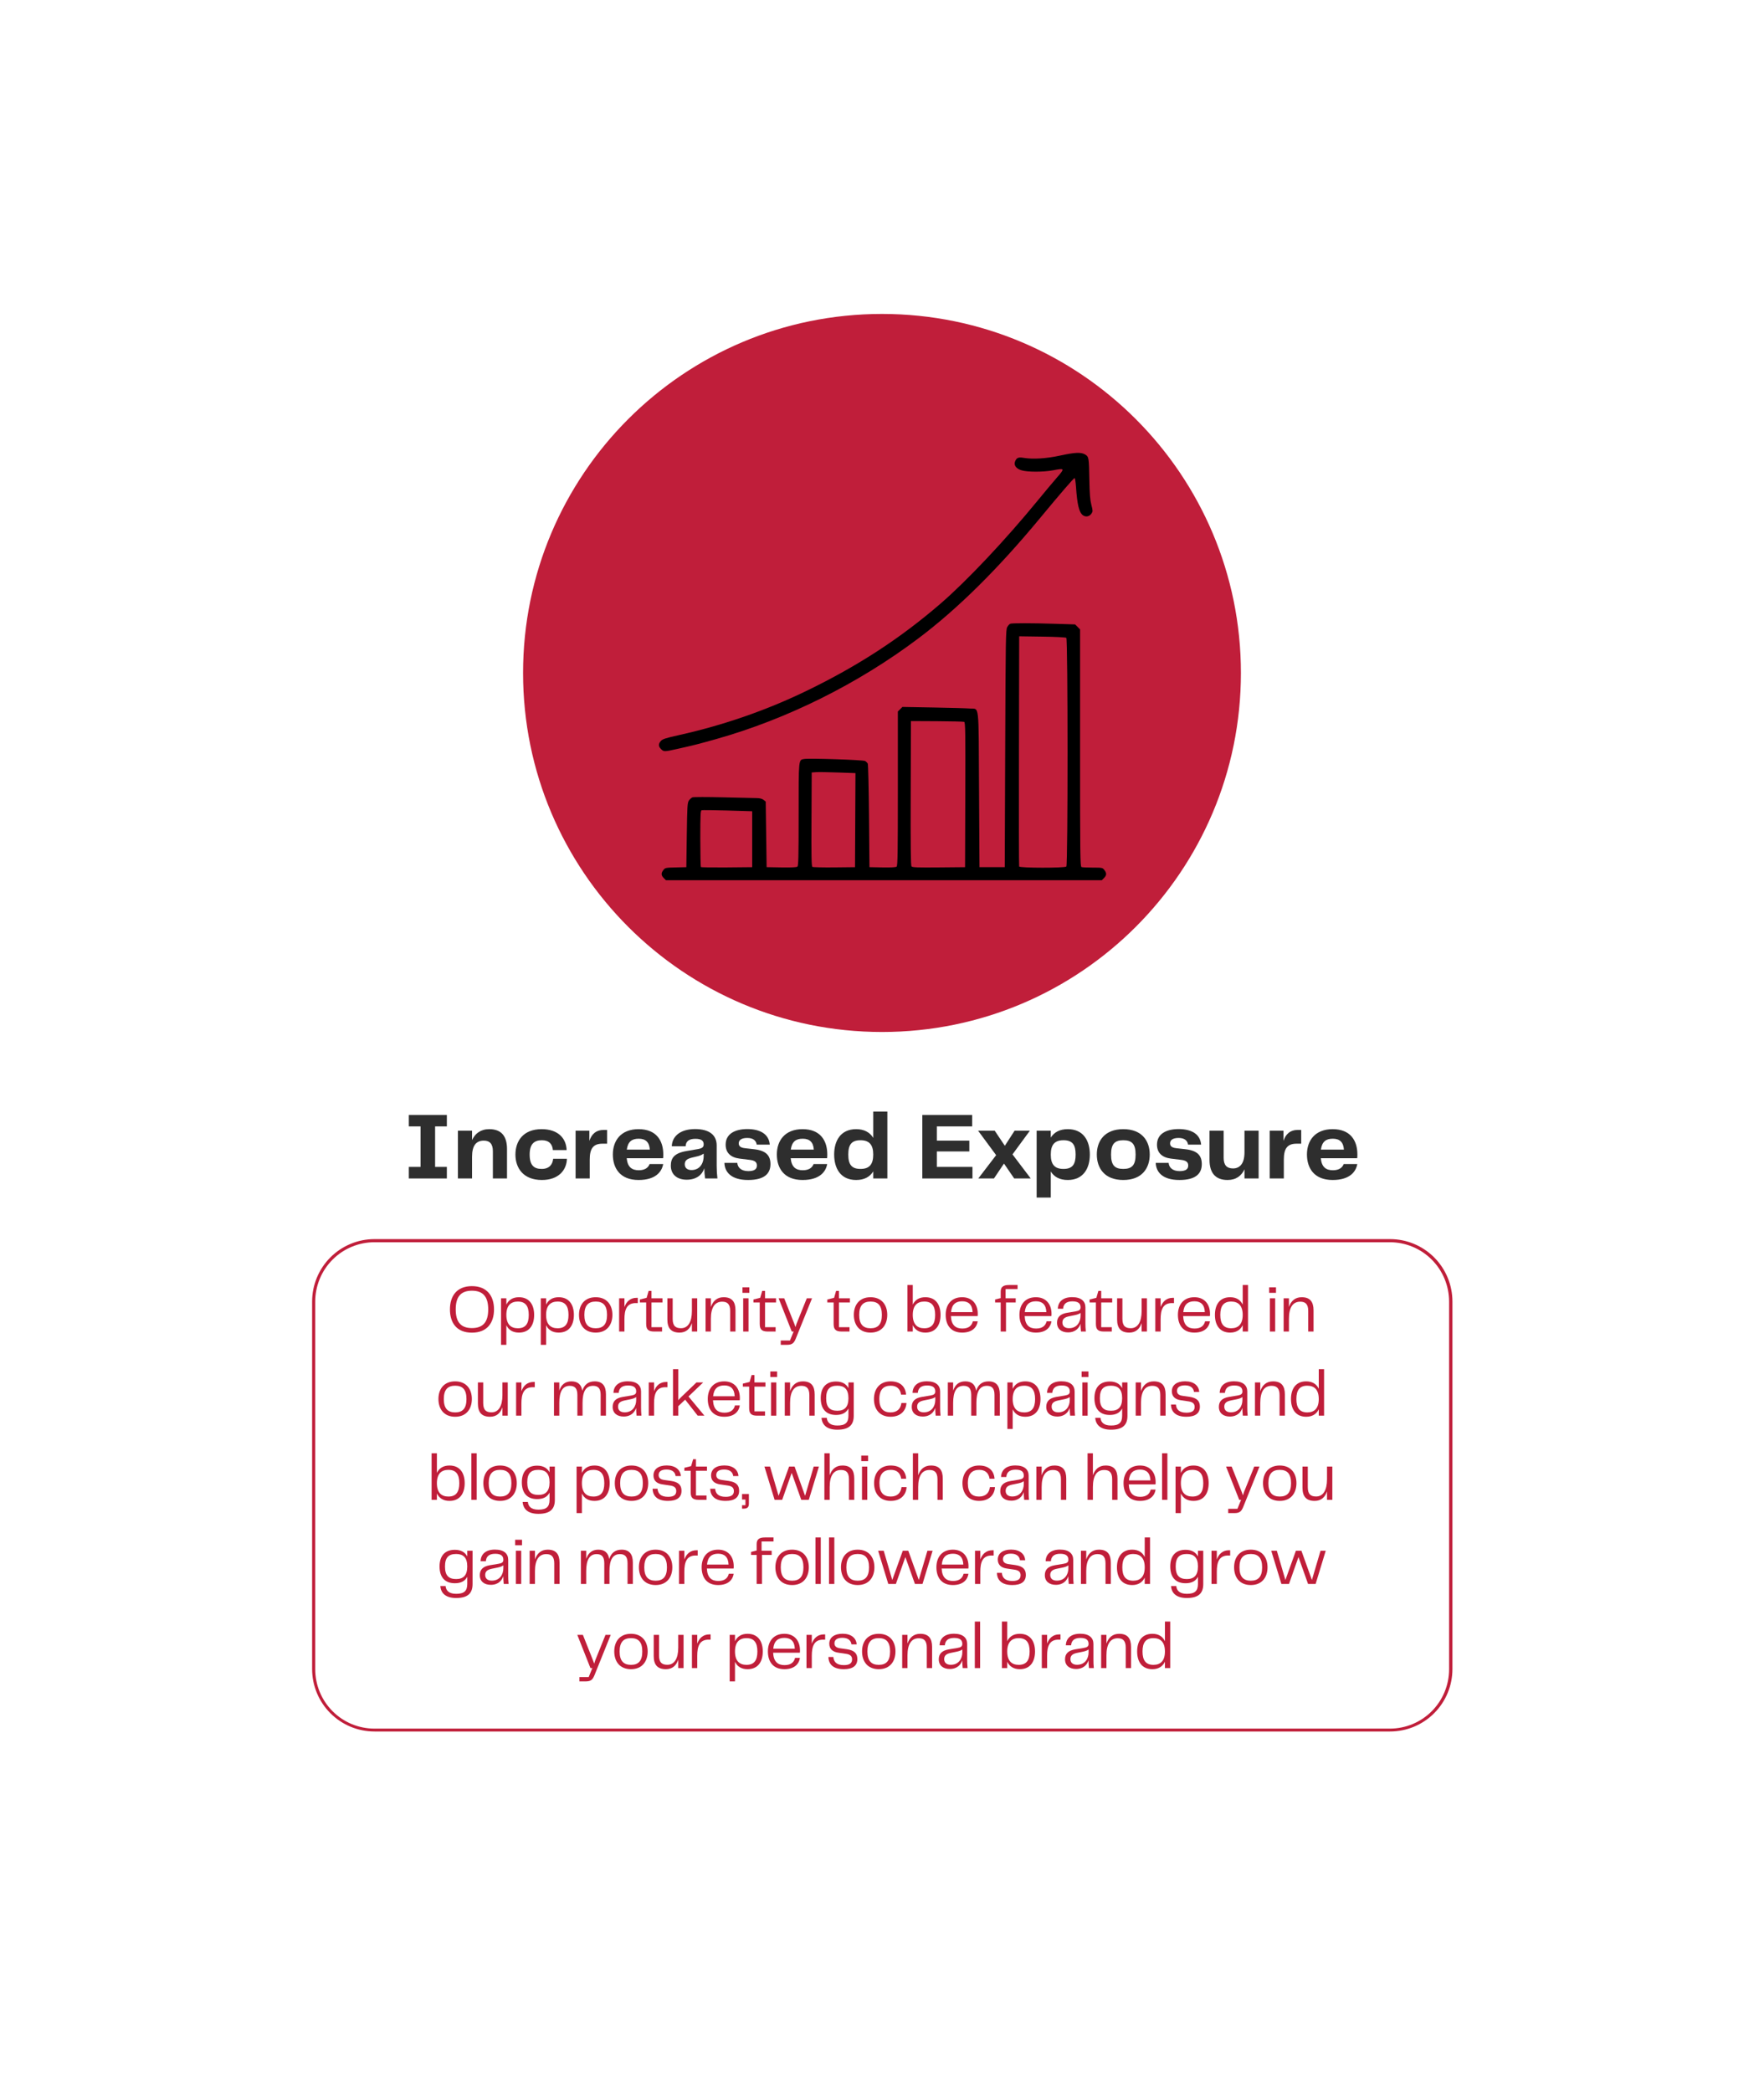 <svg xmlns="http://www.w3.org/2000/svg" xmlns:xlink="http://www.w3.org/1999/xlink" width="566" zoomAndPan="magnify" viewBox="0 0 424.5 503.25" height="671" preserveAspectRatio="xMidYMid meet" version="1.0"><defs><g/><clipPath id="df14d1adfc"><path d="M 125.875 75.527 L 298.621 75.527 L 298.621 248.273 L 125.875 248.273 Z M 125.875 75.527 " clip-rule="nonzero"/></clipPath><clipPath id="bbc63d3b22"><path d="M 212.25 75.527 C 164.547 75.527 125.875 114.199 125.875 161.902 C 125.875 209.605 164.547 248.273 212.25 248.273 C 259.953 248.273 298.621 209.605 298.621 161.902 C 298.621 114.199 259.953 75.527 212.25 75.527 " clip-rule="nonzero"/></clipPath><clipPath id="e7590416d0"><path d="M 75.109 298.102 L 349.523 298.102 L 349.523 416.562 L 75.109 416.562 Z M 75.109 298.102 " clip-rule="nonzero"/></clipPath><clipPath id="6080b7db64"><path d="M 90.109 298.102 L 334.52 298.102 C 338.5 298.102 342.316 299.684 345.129 302.504 C 347.941 305.32 349.523 309.145 349.523 313.133 L 349.523 401.527 C 349.523 405.516 347.941 409.34 345.129 412.156 C 342.316 414.977 338.5 416.559 334.52 416.559 L 90.109 416.559 C 86.133 416.559 82.316 414.977 79.504 412.156 C 76.688 409.34 75.109 405.516 75.109 401.527 L 75.109 313.133 C 75.109 309.145 76.688 305.32 79.504 302.504 C 82.316 299.684 86.133 298.102 90.109 298.102 " clip-rule="nonzero"/></clipPath><clipPath id="f53649e66b"><path d="M 158.402 108.512 L 266.371 108.512 L 266.371 211.977 L 158.402 211.977 Z M 158.402 108.512 " clip-rule="nonzero"/></clipPath></defs><g clip-path="url(#df14d1adfc)"><g clip-path="url(#bbc63d3b22)"><path fill="#c01e3a" d="M 125.875 75.527 L 298.621 75.527 L 298.621 248.273 L 125.875 248.273 Z M 125.875 75.527 " fill-opacity="1" fill-rule="nonzero"/></g></g><g clip-path="url(#e7590416d0)"><g clip-path="url(#6080b7db64)"><path stroke-linecap="round" transform="matrix(0.75, 0, 0, 0.752, 75.108, 298.1)" fill="none" stroke-linejoin="miter" d="M 19.998 0.002 L 345.813 0.002 C 351.119 0.002 356.207 2.107 359.956 5.859 C 363.705 9.606 365.814 14.694 365.814 20 L 365.814 137.605 C 365.814 142.911 363.705 147.999 359.956 151.746 C 356.207 155.499 351.119 157.603 345.813 157.603 L 19.998 157.603 C 14.697 157.603 9.609 155.499 5.86 151.746 C 2.106 147.999 0.002 142.911 0.002 137.605 L 0.002 20 C 0.002 14.694 2.106 9.606 5.86 5.859 C 9.609 2.107 14.697 0.002 19.998 0.002 " stroke="#c01e3a" stroke-width="2" stroke-opacity="1" stroke-miterlimit="4"/></g></g><g clip-path="url(#f53649e66b)"><path fill="#000000" d="M 159.727 211.234 C 159.078 210.586 159.055 210.051 159.641 209.309 C 160.066 208.766 160.18 208.742 162.625 208.684 L 165.164 208.621 L 165.273 200.91 C 165.371 193.957 165.422 193.137 165.773 192.602 C 165.988 192.273 166.379 191.926 166.641 191.828 C 166.902 191.73 170.195 191.73 173.957 191.82 C 177.715 191.914 181.344 191.996 182.016 192.004 C 182.883 192.016 183.391 192.141 183.754 192.434 L 184.266 192.848 L 184.375 200.734 L 184.484 208.617 L 188.035 208.68 C 190.473 208.719 191.684 208.66 191.891 208.488 C 192.137 208.281 192.188 206.148 192.188 195.949 C 192.188 182.375 192.141 182.828 193.551 182.59 C 194.805 182.375 207.672 182.809 208.172 183.078 C 208.426 183.219 208.719 183.504 208.824 183.715 C 208.926 183.93 209.062 189.617 209.121 196.359 L 209.23 208.617 L 212.348 208.68 C 214.461 208.719 215.562 208.66 215.766 208.488 C 216.02 208.281 216.066 205.242 216.066 189.707 L 216.066 171.172 L 216.617 170.625 L 217.164 170.074 L 224.594 170.207 C 228.68 170.277 232.621 170.391 233.355 170.453 C 235.73 170.66 235.477 168.496 235.602 189.887 L 235.711 208.617 L 241.789 208.617 L 241.898 180.086 C 241.996 153.684 242.035 151.508 242.379 150.879 C 242.582 150.504 242.906 150.137 243.102 150.062 C 243.559 149.887 248.246 149.895 254.07 150.074 L 258.719 150.219 L 259.914 151.414 L 259.914 179.938 C 259.914 205.75 259.945 208.477 260.258 208.594 C 260.445 208.668 261.66 208.727 262.953 208.727 C 265.238 208.727 265.32 208.746 265.758 209.301 C 266.348 210.051 266.328 210.582 265.676 211.23 L 265.145 211.766 L 160.262 211.766 Z M 181.012 201.895 L 181.012 195.168 L 175.07 194.992 C 171.801 194.898 168.992 194.871 168.828 194.934 C 168.582 195.027 168.527 196.258 168.527 201.746 C 168.527 205.426 168.594 208.508 168.676 208.59 C 168.758 208.672 171.566 208.711 174.918 208.68 L 181.012 208.621 Z M 205.812 197.309 L 205.867 185.996 L 201.688 185.844 C 199.391 185.762 197.02 185.727 196.422 185.766 L 195.336 185.84 L 195.281 197.109 C 195.234 205.977 195.281 208.414 195.496 208.551 C 195.648 208.648 198.016 208.703 200.762 208.676 L 205.758 208.621 Z M 232.293 191.203 C 232.344 175.977 232.309 173.77 232.027 173.664 C 231.852 173.594 228.895 173.523 225.461 173.504 L 219.215 173.473 L 219.156 190.805 C 219.117 203.543 219.168 208.219 219.352 208.438 C 219.551 208.68 220.77 208.727 225.918 208.68 L 232.238 208.621 Z M 256.613 208.469 C 257.004 208.082 256.992 153.77 256.605 153.453 C 256.441 153.324 254.07 153.203 250.797 153.156 L 245.262 153.078 L 245.207 180.633 C 245.176 195.789 245.195 208.309 245.254 208.457 C 245.398 208.84 256.234 208.852 256.613 208.469 Z M 159.078 180.207 C 158.414 179.547 158.402 178.973 159.031 178.262 C 159.445 177.797 160.137 177.574 163.535 176.816 C 174.203 174.434 184.504 170.852 194.125 166.188 C 206.5 160.184 216.539 153.652 226.27 145.277 C 232.574 139.848 241.934 129.93 249.68 120.465 C 251.27 118.52 253.355 116.031 254.309 114.934 C 256.301 112.641 256.277 112.598 253.398 113.145 C 251.082 113.582 247.316 113.586 245.844 113.152 C 244.547 112.766 243.926 111.938 244.262 111.047 C 244.613 110.129 245.047 109.934 246.297 110.145 C 248.574 110.523 251.801 110.324 255.09 109.605 C 258.727 108.812 260.164 108.754 261.148 109.352 C 262.023 109.887 262.055 110.07 262.152 115.547 C 262.215 118.832 262.328 120.262 262.629 121.441 C 262.996 122.879 263 123.035 262.676 123.527 C 262.18 124.285 261.281 124.465 260.582 123.945 C 259.68 123.277 259.23 121.422 258.934 117.121 C 258.855 115.957 258.703 115.004 258.598 115.004 C 258.391 115.004 255.172 118.734 250.324 124.594 C 240.117 136.926 230.441 146.488 220.949 153.625 C 206.461 164.516 189.422 172.988 172.328 177.809 C 168.016 179.023 166.977 179.285 162.91 180.191 C 159.871 180.871 159.738 180.871 159.078 180.211 Z M 159.078 180.207 " fill-opacity="1" fill-rule="nonzero"/></g><g fill="#c01e3a" fill-opacity="1"><g transform="translate(107.398, 320.336)"><g><path d="M 6.172 0.273 C 9.867 0.273 11.484 -2.129 11.484 -5.324 C 11.484 -8.477 9.867 -10.922 6.172 -10.922 C 2.48 -10.922 0.879 -8.492 0.879 -5.324 C 0.879 -2.109 2.48 0.273 6.172 0.273 Z M 2.27 -5.324 C 2.27 -8.316 3.453 -9.82 6.172 -9.82 C 8.891 -9.82 10.09 -8.316 10.09 -5.324 C 10.09 -2.336 8.891 -0.832 6.172 -0.832 C 3.453 -0.832 2.27 -2.336 2.27 -5.324 Z M 2.27 -5.324 "/></g></g></g><g fill="#c01e3a" fill-opacity="1"><g transform="translate(119.439, 320.336)"><g><path d="M 5.438 -8.254 C 3.965 -8.254 2.957 -7.598 2.414 -6.461 L 2.414 -7.996 L 1.137 -7.996 L 1.137 3.199 L 2.414 3.199 L 2.414 -1.52 C 2.957 -0.383 3.965 0.258 5.438 0.258 C 7.949 0.258 9.102 -1.535 9.102 -4 C 9.102 -6.445 7.949 -8.254 5.438 -8.254 Z M 5.18 -0.785 C 3.488 -0.785 2.414 -1.742 2.414 -4 C 2.414 -6.254 3.488 -7.211 5.18 -7.211 C 7.004 -7.211 7.805 -6.141 7.805 -4 C 7.805 -1.84 7.004 -0.785 5.18 -0.785 Z M 5.18 -0.785 "/></g></g></g><g fill="#c01e3a" fill-opacity="1"><g transform="translate(129.002, 320.336)"><g><path d="M 5.438 -8.254 C 3.965 -8.254 2.957 -7.598 2.414 -6.461 L 2.414 -7.996 L 1.137 -7.996 L 1.137 3.199 L 2.414 3.199 L 2.414 -1.52 C 2.957 -0.383 3.965 0.258 5.438 0.258 C 7.949 0.258 9.102 -1.535 9.102 -4 C 9.102 -6.445 7.949 -8.254 5.438 -8.254 Z M 5.18 -0.785 C 3.488 -0.785 2.414 -1.742 2.414 -4 C 2.414 -6.254 3.488 -7.211 5.18 -7.211 C 7.004 -7.211 7.805 -6.141 7.805 -4 C 7.805 -1.84 7.004 -0.785 5.18 -0.785 Z M 5.18 -0.785 "/></g></g></g><g fill="#c01e3a" fill-opacity="1"><g transform="translate(138.564, 320.336)"><g><path d="M 4.797 0.258 C 7.484 0.258 8.812 -1.617 8.812 -4.016 C 8.812 -6.383 7.484 -8.254 4.797 -8.254 C 2.094 -8.254 0.77 -6.398 0.77 -4.016 C 0.77 -1.598 2.094 0.258 4.797 0.258 Z M 2.062 -4 C 2.062 -6.254 2.992 -7.211 4.797 -7.211 C 6.605 -7.211 7.516 -6.254 7.516 -4 C 7.516 -1.758 6.605 -0.785 4.797 -0.785 C 2.992 -0.785 2.062 -1.758 2.062 -4 Z M 2.062 -4 "/></g></g></g><g fill="#c01e3a" fill-opacity="1"><g transform="translate(147.823, 320.336)"><g><path d="M 5.375 -8.109 C 3.855 -8.109 2.926 -7.211 2.445 -5.887 L 2.445 -7.996 L 1.168 -7.996 L 1.168 0 L 2.445 0 L 2.445 -2.941 C 2.445 -5.199 2.957 -6.926 5.324 -6.844 L 5.66 -6.844 L 5.66 -8.109 Z M 5.375 -8.109 "/></g></g></g><g fill="#c01e3a" fill-opacity="1"><g transform="translate(153.66, 320.336)"><g><path d="M 3.773 0 L 5.66 0 L 5.66 -1.039 L 3.117 -1.039 L 3.117 -6.988 L 5.758 -6.988 L 5.758 -7.996 L 3.117 -7.996 L 3.117 -9.77 L 2.43 -9.77 L 1.949 -8.109 L 0.32 -7.707 L 0.32 -6.988 L 1.84 -6.988 L 1.84 -1.871 C 1.84 -0.59 2.238 0 3.773 0 Z M 3.773 0 "/></g></g></g><g fill="#c01e3a" fill-opacity="1"><g transform="translate(159.593, 320.336)"><g><path d="M 6.91 -7.996 L 6.91 -4.941 C 6.91 -2.285 5.965 -0.801 4.301 -0.801 C 3.07 -0.801 2.285 -1.262 2.285 -3.039 L 2.285 -7.996 L 1.008 -7.996 L 1.008 -2.895 C 1.008 -0.801 1.918 0.258 3.934 0.258 C 5.484 0.258 6.43 -0.609 6.91 -2.031 L 6.91 0 L 8.188 0 L 8.188 -7.996 Z M 6.91 -7.996 "/></g></g></g><g fill="#c01e3a" fill-opacity="1"><g transform="translate(168.628, 320.336)"><g><path d="M 5.516 -8.254 C 3.934 -8.254 2.941 -7.355 2.445 -5.902 L 2.445 -7.996 L 1.168 -7.996 L 1.168 0 L 2.445 0 L 2.445 -3.055 C 2.445 -5.805 3.391 -7.18 5.164 -7.18 C 6.332 -7.18 7.086 -6.668 7.086 -4.957 L 7.086 0 L 8.363 0 L 8.363 -5.102 C 8.363 -7.164 7.516 -8.254 5.516 -8.254 Z M 5.516 -8.254 "/></g></g></g><g fill="#c01e3a" fill-opacity="1"><g transform="translate(177.678, 320.336)"><g><path d="M 0.992 -9.309 L 2.641 -9.309 L 2.641 -10.637 L 0.992 -10.637 Z M 1.168 0 L 2.445 0 L 2.445 -7.996 L 1.168 -7.996 Z M 1.168 0 "/></g></g></g><g fill="#c01e3a" fill-opacity="1"><g transform="translate(180.989, 320.336)"><g><path d="M 3.773 0 L 5.66 0 L 5.66 -1.039 L 3.117 -1.039 L 3.117 -6.988 L 5.758 -6.988 L 5.758 -7.996 L 3.117 -7.996 L 3.117 -9.77 L 2.43 -9.77 L 1.949 -8.109 L 0.32 -7.707 L 0.32 -6.988 L 1.84 -6.988 L 1.84 -1.871 C 1.84 -0.59 2.238 0 3.773 0 Z M 3.773 0 "/></g></g></g><g fill="#c01e3a" fill-opacity="1"><g transform="translate(186.921, 320.336)"><g><path d="M 7.23 -7.996 L 4.75 -1.84 L 4.512 -1.07 L 4.238 -1.84 L 1.793 -7.996 L 0.449 -7.996 L 3.613 0 L 4.062 0 L 3.184 2.16 L 0.961 2.16 L 0.961 3.199 L 2.48 3.199 C 3.918 3.199 4.238 2.605 4.734 1.328 L 8.492 -7.996 Z M 7.23 -7.996 "/></g></g></g><g fill="#c01e3a" fill-opacity="1"><g transform="translate(195.492, 320.336)"><g/></g></g><g fill="#c01e3a" fill-opacity="1"><g transform="translate(198.771, 320.336)"><g><path d="M 3.773 0 L 5.66 0 L 5.66 -1.039 L 3.117 -1.039 L 3.117 -6.988 L 5.758 -6.988 L 5.758 -7.996 L 3.117 -7.996 L 3.117 -9.77 L 2.43 -9.77 L 1.949 -8.109 L 0.32 -7.707 L 0.32 -6.988 L 1.84 -6.988 L 1.84 -1.871 C 1.84 -0.59 2.238 0 3.773 0 Z M 3.773 0 "/></g></g></g><g fill="#c01e3a" fill-opacity="1"><g transform="translate(204.703, 320.336)"><g><path d="M 4.797 0.258 C 7.484 0.258 8.812 -1.617 8.812 -4.016 C 8.812 -6.383 7.484 -8.254 4.797 -8.254 C 2.094 -8.254 0.77 -6.398 0.77 -4.016 C 0.77 -1.598 2.094 0.258 4.797 0.258 Z M 2.062 -4 C 2.062 -6.254 2.992 -7.211 4.797 -7.211 C 6.605 -7.211 7.516 -6.254 7.516 -4 C 7.516 -1.758 6.605 -0.785 4.797 -0.785 C 2.992 -0.785 2.062 -1.758 2.062 -4 Z M 2.062 -4 "/></g></g></g><g fill="#c01e3a" fill-opacity="1"><g transform="translate(213.962, 320.336)"><g/></g></g><g fill="#c01e3a" fill-opacity="1"><g transform="translate(217.24, 320.336)"><g><path d="M 5.438 -8.254 C 3.965 -8.254 2.957 -7.613 2.414 -6.477 L 2.414 -11.195 L 1.137 -11.195 L 1.137 0 L 2.414 0 L 2.414 -1.535 C 2.957 -0.398 3.965 0.258 5.438 0.258 C 7.949 0.258 9.102 -1.551 9.102 -4 C 9.102 -6.461 7.949 -8.254 5.438 -8.254 Z M 5.18 -0.785 C 3.488 -0.785 2.414 -1.742 2.414 -4 C 2.414 -6.254 3.488 -7.211 5.18 -7.211 C 7.004 -7.211 7.805 -6.156 7.805 -4 C 7.805 -1.855 7.004 -0.785 5.18 -0.785 Z M 5.18 -0.785 "/></g></g></g><g fill="#c01e3a" fill-opacity="1"><g transform="translate(226.803, 320.336)"><g><path d="M 4.781 -0.719 C 3.184 -0.719 2.129 -1.52 2.031 -3.711 L 8.461 -3.711 C 8.492 -3.902 8.492 -4.062 8.492 -4.27 C 8.492 -6.605 7.133 -8.254 4.734 -8.254 C 2.078 -8.254 0.77 -6.398 0.77 -4.016 C 0.77 -1.598 1.984 0.258 4.734 0.258 C 7.387 0.258 8.316 -1.246 8.477 -2.461 L 7.309 -2.461 C 7.07 -1.457 6.348 -0.719 4.781 -0.719 Z M 4.75 -7.277 C 6.238 -7.277 7.18 -6.508 7.246 -4.668 L 2.062 -4.668 C 2.238 -6.559 3.23 -7.277 4.75 -7.277 Z M 4.75 -7.277 "/></g></g></g><g fill="#c01e3a" fill-opacity="1"><g transform="translate(235.694, 320.336)"><g/></g></g><g fill="#c01e3a" fill-opacity="1"><g transform="translate(238.972, 320.336)"><g><path d="M 1.84 0 L 3.117 0 L 3.117 -6.988 L 5.453 -6.988 L 5.453 -7.996 L 3.023 -7.996 L 3.023 -10.219 L 5.902 -10.219 L 5.902 -11.195 L 3.871 -11.195 C 2.336 -11.195 1.84 -10.652 1.84 -9.578 L 1.84 -8.043 L 0.496 -7.707 L 0.496 -6.988 L 1.84 -6.988 Z M 1.84 0 "/></g></g></g><g fill="#c01e3a" fill-opacity="1"><g transform="translate(244.553, 320.336)"><g><path d="M 4.781 -0.719 C 3.184 -0.719 2.129 -1.52 2.031 -3.711 L 8.461 -3.711 C 8.492 -3.902 8.492 -4.062 8.492 -4.27 C 8.492 -6.605 7.133 -8.254 4.734 -8.254 C 2.078 -8.254 0.77 -6.398 0.77 -4.016 C 0.77 -1.598 1.984 0.258 4.734 0.258 C 7.387 0.258 8.316 -1.246 8.477 -2.461 L 7.309 -2.461 C 7.07 -1.457 6.348 -0.719 4.781 -0.719 Z M 4.75 -7.277 C 6.238 -7.277 7.18 -6.508 7.246 -4.668 L 2.062 -4.668 C 2.238 -6.559 3.23 -7.277 4.75 -7.277 Z M 4.75 -7.277 "/></g></g></g><g fill="#c01e3a" fill-opacity="1"><g transform="translate(253.444, 320.336)"><g><path d="M 3.566 0.207 C 5.422 0.207 6.27 -0.91 6.574 -1.871 C 6.574 -1.281 6.621 -0.688 6.684 0 L 7.852 0 C 7.773 -0.785 7.758 -1.406 7.758 -1.984 L 7.758 -5.82 C 7.758 -7.262 6.766 -8.27 4.574 -8.27 C 2.367 -8.27 1.168 -7.18 1.121 -5.484 L 2.383 -5.484 C 2.461 -6.523 3.055 -7.262 4.621 -7.262 C 6.172 -7.262 6.59 -6.637 6.59 -5.82 C 6.59 -5.215 6.238 -4.988 5.391 -4.848 L 3.359 -4.512 C 1.633 -4.223 0.926 -3.406 0.926 -2.109 C 0.926 -0.59 2.031 0.207 3.566 0.207 Z M 3.82 -0.801 C 2.879 -0.801 2.223 -1.246 2.223 -2.16 C 2.223 -3.023 2.734 -3.438 3.82 -3.664 L 5.148 -3.934 C 5.758 -4.062 6.188 -4.191 6.59 -4.477 L 6.59 -3.789 C 6.59 -2.27 5.711 -0.801 3.82 -0.801 Z M 3.82 -0.801 "/></g></g></g><g fill="#c01e3a" fill-opacity="1"><g transform="translate(261.887, 320.336)"><g><path d="M 3.773 0 L 5.66 0 L 5.66 -1.039 L 3.117 -1.039 L 3.117 -6.988 L 5.758 -6.988 L 5.758 -7.996 L 3.117 -7.996 L 3.117 -9.77 L 2.43 -9.77 L 1.949 -8.109 L 0.32 -7.707 L 0.32 -6.988 L 1.84 -6.988 L 1.84 -1.871 C 1.84 -0.59 2.238 0 3.773 0 Z M 3.773 0 "/></g></g></g><g fill="#c01e3a" fill-opacity="1"><g transform="translate(267.82, 320.336)"><g><path d="M 6.91 -7.996 L 6.91 -4.941 C 6.91 -2.285 5.965 -0.801 4.301 -0.801 C 3.07 -0.801 2.285 -1.262 2.285 -3.039 L 2.285 -7.996 L 1.008 -7.996 L 1.008 -2.895 C 1.008 -0.801 1.918 0.258 3.934 0.258 C 5.484 0.258 6.43 -0.609 6.91 -2.031 L 6.91 0 L 8.188 0 L 8.188 -7.996 Z M 6.91 -7.996 "/></g></g></g><g fill="#c01e3a" fill-opacity="1"><g transform="translate(276.855, 320.336)"><g><path d="M 5.375 -8.109 C 3.855 -8.109 2.926 -7.211 2.445 -5.887 L 2.445 -7.996 L 1.168 -7.996 L 1.168 0 L 2.445 0 L 2.445 -2.941 C 2.445 -5.199 2.957 -6.926 5.324 -6.844 L 5.66 -6.844 L 5.66 -8.109 Z M 5.375 -8.109 "/></g></g></g><g fill="#c01e3a" fill-opacity="1"><g transform="translate(282.691, 320.336)"><g><path d="M 4.781 -0.719 C 3.184 -0.719 2.129 -1.52 2.031 -3.711 L 8.461 -3.711 C 8.492 -3.902 8.492 -4.062 8.492 -4.27 C 8.492 -6.605 7.133 -8.254 4.734 -8.254 C 2.078 -8.254 0.77 -6.398 0.77 -4.016 C 0.77 -1.598 1.984 0.258 4.734 0.258 C 7.387 0.258 8.316 -1.246 8.477 -2.461 L 7.309 -2.461 C 7.07 -1.457 6.348 -0.719 4.781 -0.719 Z M 4.75 -7.277 C 6.238 -7.277 7.18 -6.508 7.246 -4.668 L 2.062 -4.668 C 2.238 -6.559 3.23 -7.277 4.75 -7.277 Z M 4.75 -7.277 "/></g></g></g><g fill="#c01e3a" fill-opacity="1"><g transform="translate(291.582, 320.336)"><g><path d="M 7.469 -11.195 L 7.469 -6.477 C 6.926 -7.613 5.918 -8.254 4.445 -8.254 C 1.934 -8.254 0.785 -6.461 0.785 -4 C 0.785 -1.551 1.934 0.258 4.445 0.258 C 5.918 0.258 6.926 -0.398 7.469 -1.535 L 7.469 0 L 8.746 0 L 8.746 -11.195 Z M 4.703 -0.785 C 2.879 -0.785 2.078 -1.855 2.078 -4 C 2.078 -6.156 2.879 -7.211 4.703 -7.211 C 6.398 -7.211 7.469 -6.254 7.469 -4 C 7.469 -1.742 6.398 -0.785 4.703 -0.785 Z M 4.703 -0.785 "/></g></g></g><g fill="#c01e3a" fill-opacity="1"><g transform="translate(301.145, 320.336)"><g/></g></g><g fill="#c01e3a" fill-opacity="1"><g transform="translate(304.423, 320.336)"><g><path d="M 0.992 -9.309 L 2.641 -9.309 L 2.641 -10.637 L 0.992 -10.637 Z M 1.168 0 L 2.445 0 L 2.445 -7.996 L 1.168 -7.996 Z M 1.168 0 "/></g></g></g><g fill="#c01e3a" fill-opacity="1"><g transform="translate(307.733, 320.336)"><g><path d="M 5.516 -8.254 C 3.934 -8.254 2.941 -7.355 2.445 -5.902 L 2.445 -7.996 L 1.168 -7.996 L 1.168 0 L 2.445 0 L 2.445 -3.055 C 2.445 -5.805 3.391 -7.18 5.164 -7.18 C 6.332 -7.18 7.086 -6.668 7.086 -4.957 L 7.086 0 L 8.363 0 L 8.363 -5.102 C 8.363 -7.164 7.516 -8.254 5.516 -8.254 Z M 5.516 -8.254 "/></g></g></g><g fill="#c01e3a" fill-opacity="1"><g transform="translate(104.739, 340.579)"><g><path d="M 4.797 0.258 C 7.484 0.258 8.812 -1.617 8.812 -4.016 C 8.812 -6.383 7.484 -8.254 4.797 -8.254 C 2.094 -8.254 0.77 -6.398 0.77 -4.016 C 0.77 -1.598 2.094 0.258 4.797 0.258 Z M 2.062 -4 C 2.062 -6.254 2.992 -7.211 4.797 -7.211 C 6.605 -7.211 7.516 -6.254 7.516 -4 C 7.516 -1.758 6.605 -0.785 4.797 -0.785 C 2.992 -0.785 2.062 -1.758 2.062 -4 Z M 2.062 -4 "/></g></g></g><g fill="#c01e3a" fill-opacity="1"><g transform="translate(113.997, 340.579)"><g><path d="M 6.91 -7.996 L 6.91 -4.941 C 6.91 -2.285 5.965 -0.801 4.301 -0.801 C 3.07 -0.801 2.285 -1.262 2.285 -3.039 L 2.285 -7.996 L 1.008 -7.996 L 1.008 -2.895 C 1.008 -0.801 1.918 0.258 3.934 0.258 C 5.484 0.258 6.43 -0.609 6.91 -2.031 L 6.91 0 L 8.188 0 L 8.188 -7.996 Z M 6.91 -7.996 "/></g></g></g><g fill="#c01e3a" fill-opacity="1"><g transform="translate(123.032, 340.579)"><g><path d="M 5.375 -8.109 C 3.855 -8.109 2.926 -7.211 2.445 -5.887 L 2.445 -7.996 L 1.168 -7.996 L 1.168 0 L 2.445 0 L 2.445 -2.941 C 2.445 -5.199 2.957 -6.926 5.324 -6.844 L 5.66 -6.844 L 5.66 -8.109 Z M 5.375 -8.109 "/></g></g></g><g fill="#c01e3a" fill-opacity="1"><g transform="translate(128.869, 340.579)"><g/></g></g><g fill="#c01e3a" fill-opacity="1"><g transform="translate(132.147, 340.579)"><g><path d="M 10.973 -8.254 C 9.371 -8.254 8.445 -7.406 7.98 -5.996 C 7.758 -7.484 6.91 -8.254 5.359 -8.254 C 3.82 -8.254 2.91 -7.406 2.445 -6.027 L 2.445 -7.996 L 1.168 -7.996 L 1.168 0 L 2.445 0 L 2.445 -3.055 C 2.445 -5.805 3.246 -7.18 4.957 -7.18 C 6.125 -7.18 6.797 -6.621 6.797 -5.004 L 6.797 0 L 8.043 0 L 8.043 -3.055 C 8.043 -5.805 8.828 -7.18 10.57 -7.18 C 11.738 -7.18 12.395 -6.621 12.395 -5.004 L 12.395 0 L 13.672 0 L 13.672 -5.148 C 13.672 -7.195 12.793 -8.254 10.973 -8.254 Z M 10.973 -8.254 "/></g></g></g><g fill="#c01e3a" fill-opacity="1"><g transform="translate(146.507, 340.579)"><g><path d="M 3.566 0.207 C 5.422 0.207 6.27 -0.91 6.574 -1.871 C 6.574 -1.281 6.621 -0.688 6.684 0 L 7.852 0 C 7.773 -0.785 7.758 -1.406 7.758 -1.984 L 7.758 -5.82 C 7.758 -7.262 6.766 -8.27 4.574 -8.27 C 2.367 -8.27 1.168 -7.18 1.121 -5.484 L 2.383 -5.484 C 2.461 -6.523 3.055 -7.262 4.621 -7.262 C 6.172 -7.262 6.59 -6.637 6.59 -5.82 C 6.59 -5.215 6.238 -4.988 5.391 -4.848 L 3.359 -4.512 C 1.633 -4.223 0.926 -3.406 0.926 -2.109 C 0.926 -0.59 2.031 0.207 3.566 0.207 Z M 3.82 -0.801 C 2.879 -0.801 2.223 -1.246 2.223 -2.16 C 2.223 -3.023 2.734 -3.438 3.82 -3.664 L 5.148 -3.934 C 5.758 -4.062 6.188 -4.191 6.59 -4.477 L 6.59 -3.789 C 6.59 -2.27 5.711 -0.801 3.82 -0.801 Z M 3.82 -0.801 "/></g></g></g><g fill="#c01e3a" fill-opacity="1"><g transform="translate(154.95, 340.579)"><g><path d="M 5.375 -8.109 C 3.855 -8.109 2.926 -7.211 2.445 -5.887 L 2.445 -7.996 L 1.168 -7.996 L 1.168 0 L 2.445 0 L 2.445 -2.941 C 2.445 -5.199 2.957 -6.926 5.324 -6.844 L 5.66 -6.844 L 5.66 -8.109 Z M 5.375 -8.109 "/></g></g></g><g fill="#c01e3a" fill-opacity="1"><g transform="translate(160.787, 340.579)"><g><path d="M 7.117 0 L 8.73 0 L 4.895 -4.621 L 8.395 -7.965 L 8.395 -7.996 L 6.812 -7.996 L 3.215 -4.543 C 2.957 -4.301 2.688 -4.016 2.445 -3.711 L 2.445 -11.195 L 1.168 -11.195 L 1.168 0 L 2.445 0 L 2.445 -2.285 L 4.094 -3.855 Z M 7.117 0 "/></g></g></g><g fill="#c01e3a" fill-opacity="1"><g transform="translate(169.55, 340.579)"><g><path d="M 4.781 -0.719 C 3.184 -0.719 2.129 -1.52 2.031 -3.711 L 8.461 -3.711 C 8.492 -3.902 8.492 -4.062 8.492 -4.27 C 8.492 -6.605 7.133 -8.254 4.734 -8.254 C 2.078 -8.254 0.77 -6.398 0.77 -4.016 C 0.77 -1.598 1.984 0.258 4.734 0.258 C 7.387 0.258 8.316 -1.246 8.477 -2.461 L 7.309 -2.461 C 7.07 -1.457 6.348 -0.719 4.781 -0.719 Z M 4.75 -7.277 C 6.238 -7.277 7.18 -6.508 7.246 -4.668 L 2.062 -4.668 C 2.238 -6.559 3.23 -7.277 4.75 -7.277 Z M 4.75 -7.277 "/></g></g></g><g fill="#c01e3a" fill-opacity="1"><g transform="translate(178.441, 340.579)"><g><path d="M 3.773 0 L 5.66 0 L 5.66 -1.039 L 3.117 -1.039 L 3.117 -6.988 L 5.758 -6.988 L 5.758 -7.996 L 3.117 -7.996 L 3.117 -9.77 L 2.43 -9.77 L 1.949 -8.109 L 0.32 -7.707 L 0.32 -6.988 L 1.84 -6.988 L 1.84 -1.871 C 1.84 -0.59 2.238 0 3.773 0 Z M 3.773 0 "/></g></g></g><g fill="#c01e3a" fill-opacity="1"><g transform="translate(184.374, 340.579)"><g><path d="M 0.992 -9.309 L 2.641 -9.309 L 2.641 -10.637 L 0.992 -10.637 Z M 1.168 0 L 2.445 0 L 2.445 -7.996 L 1.168 -7.996 Z M 1.168 0 "/></g></g></g><g fill="#c01e3a" fill-opacity="1"><g transform="translate(187.684, 340.579)"><g><path d="M 5.516 -8.254 C 3.934 -8.254 2.941 -7.355 2.445 -5.902 L 2.445 -7.996 L 1.168 -7.996 L 1.168 0 L 2.445 0 L 2.445 -3.055 C 2.445 -5.805 3.391 -7.18 5.164 -7.18 C 6.332 -7.18 7.086 -6.668 7.086 -4.957 L 7.086 0 L 8.363 0 L 8.363 -5.102 C 8.363 -7.164 7.516 -8.254 5.516 -8.254 Z M 5.516 -8.254 "/></g></g></g><g fill="#c01e3a" fill-opacity="1"><g transform="translate(196.735, 340.579)"><g><path d="M 7.438 -7.996 L 7.438 -6.621 C 6.895 -7.645 5.918 -8.219 4.461 -8.219 C 1.949 -8.219 0.77 -6.652 0.77 -4.207 C 0.77 -1.742 1.949 -0.176 4.461 -0.176 C 5.902 -0.176 6.895 -0.688 7.438 -1.727 L 7.438 0 C 7.438 1.711 6.652 2.367 4.766 2.367 C 2.992 2.367 2.32 1.566 2.223 0.512 L 0.961 0.512 C 1.102 2.336 2.383 3.375 4.766 3.375 C 7.676 3.375 8.715 2.145 8.715 0.016 L 8.715 -7.996 Z M 4.766 -1.184 C 2.941 -1.184 2.078 -2.047 2.078 -4.207 C 2.078 -6.363 2.941 -7.211 4.766 -7.211 C 6.461 -7.211 7.438 -6.363 7.438 -4.207 C 7.438 -2.031 6.461 -1.184 4.766 -1.184 Z M 4.766 -1.184 "/></g></g></g><g fill="#c01e3a" fill-opacity="1"><g transform="translate(206.266, 340.579)"><g/></g></g><g fill="#c01e3a" fill-opacity="1"><g transform="translate(209.544, 340.579)"><g><path d="M 0.77 -4 C 0.77 -1.551 2.145 0.258 4.766 0.258 C 7.195 0.258 8.492 -1.215 8.59 -3.055 L 7.371 -3.055 C 7.211 -1.695 6.383 -0.785 4.766 -0.785 C 3.086 -0.785 2.062 -1.68 2.062 -4 C 2.062 -6.301 3.117 -7.211 4.812 -7.211 C 6.301 -7.211 7.102 -6.383 7.293 -5.07 L 8.492 -5.07 C 8.363 -6.926 7.164 -8.254 4.766 -8.254 C 2.176 -8.254 0.77 -6.445 0.77 -4 Z M 0.77 -4 "/></g></g></g><g fill="#c01e3a" fill-opacity="1"><g transform="translate(218.483, 340.579)"><g><path d="M 3.566 0.207 C 5.422 0.207 6.27 -0.91 6.574 -1.871 C 6.574 -1.281 6.621 -0.688 6.684 0 L 7.852 0 C 7.773 -0.785 7.758 -1.406 7.758 -1.984 L 7.758 -5.82 C 7.758 -7.262 6.766 -8.27 4.574 -8.27 C 2.367 -8.27 1.168 -7.18 1.121 -5.484 L 2.383 -5.484 C 2.461 -6.523 3.055 -7.262 4.621 -7.262 C 6.172 -7.262 6.59 -6.637 6.59 -5.82 C 6.59 -5.215 6.238 -4.988 5.391 -4.848 L 3.359 -4.512 C 1.633 -4.223 0.926 -3.406 0.926 -2.109 C 0.926 -0.59 2.031 0.207 3.566 0.207 Z M 3.82 -0.801 C 2.879 -0.801 2.223 -1.246 2.223 -2.16 C 2.223 -3.023 2.734 -3.438 3.82 -3.664 L 5.148 -3.934 C 5.758 -4.062 6.188 -4.191 6.59 -4.477 L 6.59 -3.789 C 6.59 -2.27 5.711 -0.801 3.82 -0.801 Z M 3.82 -0.801 "/></g></g></g><g fill="#c01e3a" fill-opacity="1"><g transform="translate(226.926, 340.579)"><g><path d="M 10.973 -8.254 C 9.371 -8.254 8.445 -7.406 7.98 -5.996 C 7.758 -7.484 6.91 -8.254 5.359 -8.254 C 3.82 -8.254 2.91 -7.406 2.445 -6.027 L 2.445 -7.996 L 1.168 -7.996 L 1.168 0 L 2.445 0 L 2.445 -3.055 C 2.445 -5.805 3.246 -7.18 4.957 -7.18 C 6.125 -7.18 6.797 -6.621 6.797 -5.004 L 6.797 0 L 8.043 0 L 8.043 -3.055 C 8.043 -5.805 8.828 -7.18 10.57 -7.18 C 11.738 -7.18 12.395 -6.621 12.395 -5.004 L 12.395 0 L 13.672 0 L 13.672 -5.148 C 13.672 -7.195 12.793 -8.254 10.973 -8.254 Z M 10.973 -8.254 "/></g></g></g><g fill="#c01e3a" fill-opacity="1"><g transform="translate(241.286, 340.579)"><g><path d="M 5.438 -8.254 C 3.965 -8.254 2.957 -7.598 2.414 -6.461 L 2.414 -7.996 L 1.137 -7.996 L 1.137 3.199 L 2.414 3.199 L 2.414 -1.52 C 2.957 -0.383 3.965 0.258 5.438 0.258 C 7.949 0.258 9.102 -1.535 9.102 -4 C 9.102 -6.445 7.949 -8.254 5.438 -8.254 Z M 5.18 -0.785 C 3.488 -0.785 2.414 -1.742 2.414 -4 C 2.414 -6.254 3.488 -7.211 5.18 -7.211 C 7.004 -7.211 7.805 -6.141 7.805 -4 C 7.805 -1.84 7.004 -0.785 5.18 -0.785 Z M 5.18 -0.785 "/></g></g></g><g fill="#c01e3a" fill-opacity="1"><g transform="translate(250.849, 340.579)"><g><path d="M 3.566 0.207 C 5.422 0.207 6.27 -0.91 6.574 -1.871 C 6.574 -1.281 6.621 -0.688 6.684 0 L 7.852 0 C 7.773 -0.785 7.758 -1.406 7.758 -1.984 L 7.758 -5.82 C 7.758 -7.262 6.766 -8.27 4.574 -8.27 C 2.367 -8.27 1.168 -7.18 1.121 -5.484 L 2.383 -5.484 C 2.461 -6.523 3.055 -7.262 4.621 -7.262 C 6.172 -7.262 6.59 -6.637 6.59 -5.82 C 6.59 -5.215 6.238 -4.988 5.391 -4.848 L 3.359 -4.512 C 1.633 -4.223 0.926 -3.406 0.926 -2.109 C 0.926 -0.59 2.031 0.207 3.566 0.207 Z M 3.82 -0.801 C 2.879 -0.801 2.223 -1.246 2.223 -2.16 C 2.223 -3.023 2.734 -3.438 3.82 -3.664 L 5.148 -3.934 C 5.758 -4.062 6.188 -4.191 6.59 -4.477 L 6.59 -3.789 C 6.59 -2.27 5.711 -0.801 3.82 -0.801 Z M 3.82 -0.801 "/></g></g></g><g fill="#c01e3a" fill-opacity="1"><g transform="translate(259.292, 340.579)"><g><path d="M 0.992 -9.309 L 2.641 -9.309 L 2.641 -10.637 L 0.992 -10.637 Z M 1.168 0 L 2.445 0 L 2.445 -7.996 L 1.168 -7.996 Z M 1.168 0 "/></g></g></g><g fill="#c01e3a" fill-opacity="1"><g transform="translate(262.602, 340.579)"><g><path d="M 7.438 -7.996 L 7.438 -6.621 C 6.895 -7.645 5.918 -8.219 4.461 -8.219 C 1.949 -8.219 0.77 -6.652 0.77 -4.207 C 0.77 -1.742 1.949 -0.176 4.461 -0.176 C 5.902 -0.176 6.895 -0.688 7.438 -1.727 L 7.438 0 C 7.438 1.711 6.652 2.367 4.766 2.367 C 2.992 2.367 2.32 1.566 2.223 0.512 L 0.961 0.512 C 1.102 2.336 2.383 3.375 4.766 3.375 C 7.676 3.375 8.715 2.145 8.715 0.016 L 8.715 -7.996 Z M 4.766 -1.184 C 2.941 -1.184 2.078 -2.047 2.078 -4.207 C 2.078 -6.363 2.941 -7.211 4.766 -7.211 C 6.461 -7.211 7.438 -6.363 7.438 -4.207 C 7.438 -2.031 6.461 -1.184 4.766 -1.184 Z M 4.766 -1.184 "/></g></g></g><g fill="#c01e3a" fill-opacity="1"><g transform="translate(272.133, 340.579)"><g><path d="M 5.516 -8.254 C 3.934 -8.254 2.941 -7.355 2.445 -5.902 L 2.445 -7.996 L 1.168 -7.996 L 1.168 0 L 2.445 0 L 2.445 -3.055 C 2.445 -5.805 3.391 -7.18 5.164 -7.18 C 6.332 -7.18 7.086 -6.668 7.086 -4.957 L 7.086 0 L 8.363 0 L 8.363 -5.102 C 8.363 -7.164 7.516 -8.254 5.516 -8.254 Z M 5.516 -8.254 "/></g></g></g><g fill="#c01e3a" fill-opacity="1"><g transform="translate(281.183, 340.579)"><g><path d="M 0.609 -2.672 C 0.641 -0.992 1.695 0.258 4.301 0.258 C 6.43 0.258 7.566 -0.543 7.566 -2.176 C 7.566 -3.488 6.895 -4.27 5.055 -4.543 L 3.359 -4.781 C 2.352 -4.926 2.062 -5.406 2.062 -5.965 C 2.062 -6.75 2.621 -7.293 3.98 -7.293 C 5.453 -7.293 6.062 -6.539 6.141 -5.711 L 7.406 -5.711 C 7.309 -7.211 6.109 -8.27 4.016 -8.27 C 2 -8.27 0.816 -7.355 0.816 -5.871 C 0.816 -4.637 1.598 -3.902 2.992 -3.711 L 4.848 -3.438 C 5.852 -3.293 6.301 -2.879 6.301 -2.109 C 6.301 -1.215 5.742 -0.719 4.332 -0.719 C 2.496 -0.719 1.887 -1.582 1.793 -2.672 Z M 0.609 -2.672 "/></g></g></g><g fill="#c01e3a" fill-opacity="1"><g transform="translate(289.115, 340.579)"><g/></g></g><g fill="#c01e3a" fill-opacity="1"><g transform="translate(292.393, 340.579)"><g><path d="M 3.566 0.207 C 5.422 0.207 6.27 -0.91 6.574 -1.871 C 6.574 -1.281 6.621 -0.688 6.684 0 L 7.852 0 C 7.773 -0.785 7.758 -1.406 7.758 -1.984 L 7.758 -5.82 C 7.758 -7.262 6.766 -8.27 4.574 -8.27 C 2.367 -8.27 1.168 -7.18 1.121 -5.484 L 2.383 -5.484 C 2.461 -6.523 3.055 -7.262 4.621 -7.262 C 6.172 -7.262 6.59 -6.637 6.59 -5.82 C 6.59 -5.215 6.238 -4.988 5.391 -4.848 L 3.359 -4.512 C 1.633 -4.223 0.926 -3.406 0.926 -2.109 C 0.926 -0.59 2.031 0.207 3.566 0.207 Z M 3.82 -0.801 C 2.879 -0.801 2.223 -1.246 2.223 -2.16 C 2.223 -3.023 2.734 -3.438 3.82 -3.664 L 5.148 -3.934 C 5.758 -4.062 6.188 -4.191 6.59 -4.477 L 6.59 -3.789 C 6.59 -2.27 5.711 -0.801 3.82 -0.801 Z M 3.82 -0.801 "/></g></g></g><g fill="#c01e3a" fill-opacity="1"><g transform="translate(300.836, 340.579)"><g><path d="M 5.516 -8.254 C 3.934 -8.254 2.941 -7.355 2.445 -5.902 L 2.445 -7.996 L 1.168 -7.996 L 1.168 0 L 2.445 0 L 2.445 -3.055 C 2.445 -5.805 3.391 -7.18 5.164 -7.18 C 6.332 -7.18 7.086 -6.668 7.086 -4.957 L 7.086 0 L 8.363 0 L 8.363 -5.102 C 8.363 -7.164 7.516 -8.254 5.516 -8.254 Z M 5.516 -8.254 "/></g></g></g><g fill="#c01e3a" fill-opacity="1"><g transform="translate(309.887, 340.579)"><g><path d="M 7.469 -11.195 L 7.469 -6.477 C 6.926 -7.613 5.918 -8.254 4.445 -8.254 C 1.934 -8.254 0.785 -6.461 0.785 -4 C 0.785 -1.551 1.934 0.258 4.445 0.258 C 5.918 0.258 6.926 -0.398 7.469 -1.535 L 7.469 0 L 8.746 0 L 8.746 -11.195 Z M 4.703 -0.785 C 2.879 -0.785 2.078 -1.855 2.078 -4 C 2.078 -6.156 2.879 -7.211 4.703 -7.211 C 6.398 -7.211 7.469 -6.254 7.469 -4 C 7.469 -1.742 6.398 -0.785 4.703 -0.785 Z M 4.703 -0.785 "/></g></g></g><g fill="#c01e3a" fill-opacity="1"><g transform="translate(102.724, 360.823)"><g><path d="M 5.438 -8.254 C 3.965 -8.254 2.957 -7.613 2.414 -6.477 L 2.414 -11.195 L 1.137 -11.195 L 1.137 0 L 2.414 0 L 2.414 -1.535 C 2.957 -0.398 3.965 0.258 5.438 0.258 C 7.949 0.258 9.102 -1.551 9.102 -4 C 9.102 -6.461 7.949 -8.254 5.438 -8.254 Z M 5.18 -0.785 C 3.488 -0.785 2.414 -1.742 2.414 -4 C 2.414 -6.254 3.488 -7.211 5.18 -7.211 C 7.004 -7.211 7.805 -6.156 7.805 -4 C 7.805 -1.855 7.004 -0.785 5.18 -0.785 Z M 5.18 -0.785 "/></g></g></g><g fill="#c01e3a" fill-opacity="1"><g transform="translate(112.286, 360.823)"><g><path d="M 1.152 0 L 2.43 0 L 2.43 -11.195 L 1.152 -11.195 Z M 1.152 0 "/></g></g></g><g fill="#c01e3a" fill-opacity="1"><g transform="translate(115.548, 360.823)"><g><path d="M 4.797 0.258 C 7.484 0.258 8.812 -1.617 8.812 -4.016 C 8.812 -6.383 7.484 -8.254 4.797 -8.254 C 2.094 -8.254 0.77 -6.398 0.77 -4.016 C 0.77 -1.598 2.094 0.258 4.797 0.258 Z M 2.062 -4 C 2.062 -6.254 2.992 -7.211 4.797 -7.211 C 6.605 -7.211 7.516 -6.254 7.516 -4 C 7.516 -1.758 6.605 -0.785 4.797 -0.785 C 2.992 -0.785 2.062 -1.758 2.062 -4 Z M 2.062 -4 "/></g></g></g><g fill="#c01e3a" fill-opacity="1"><g transform="translate(124.807, 360.823)"><g><path d="M 7.438 -7.996 L 7.438 -6.621 C 6.895 -7.645 5.918 -8.219 4.461 -8.219 C 1.949 -8.219 0.77 -6.652 0.77 -4.207 C 0.77 -1.742 1.949 -0.176 4.461 -0.176 C 5.902 -0.176 6.895 -0.688 7.438 -1.727 L 7.438 0 C 7.438 1.711 6.652 2.367 4.766 2.367 C 2.992 2.367 2.32 1.566 2.223 0.512 L 0.961 0.512 C 1.102 2.336 2.383 3.375 4.766 3.375 C 7.676 3.375 8.715 2.145 8.715 0.016 L 8.715 -7.996 Z M 4.766 -1.184 C 2.941 -1.184 2.078 -2.047 2.078 -4.207 C 2.078 -6.363 2.941 -7.211 4.766 -7.211 C 6.461 -7.211 7.438 -6.363 7.438 -4.207 C 7.438 -2.031 6.461 -1.184 4.766 -1.184 Z M 4.766 -1.184 "/></g></g></g><g fill="#c01e3a" fill-opacity="1"><g transform="translate(134.338, 360.823)"><g/></g></g><g fill="#c01e3a" fill-opacity="1"><g transform="translate(137.616, 360.823)"><g><path d="M 5.438 -8.254 C 3.965 -8.254 2.957 -7.598 2.414 -6.461 L 2.414 -7.996 L 1.137 -7.996 L 1.137 3.199 L 2.414 3.199 L 2.414 -1.52 C 2.957 -0.383 3.965 0.258 5.438 0.258 C 7.949 0.258 9.102 -1.535 9.102 -4 C 9.102 -6.445 7.949 -8.254 5.438 -8.254 Z M 5.18 -0.785 C 3.488 -0.785 2.414 -1.742 2.414 -4 C 2.414 -6.254 3.488 -7.211 5.18 -7.211 C 7.004 -7.211 7.805 -6.141 7.805 -4 C 7.805 -1.84 7.004 -0.785 5.18 -0.785 Z M 5.18 -0.785 "/></g></g></g><g fill="#c01e3a" fill-opacity="1"><g transform="translate(147.179, 360.823)"><g><path d="M 4.797 0.258 C 7.484 0.258 8.812 -1.617 8.812 -4.016 C 8.812 -6.383 7.484 -8.254 4.797 -8.254 C 2.094 -8.254 0.77 -6.398 0.77 -4.016 C 0.77 -1.598 2.094 0.258 4.797 0.258 Z M 2.062 -4 C 2.062 -6.254 2.992 -7.211 4.797 -7.211 C 6.605 -7.211 7.516 -6.254 7.516 -4 C 7.516 -1.758 6.605 -0.785 4.797 -0.785 C 2.992 -0.785 2.062 -1.758 2.062 -4 Z M 2.062 -4 "/></g></g></g><g fill="#c01e3a" fill-opacity="1"><g transform="translate(156.437, 360.823)"><g><path d="M 0.609 -2.672 C 0.641 -0.992 1.695 0.258 4.301 0.258 C 6.43 0.258 7.566 -0.543 7.566 -2.176 C 7.566 -3.488 6.895 -4.27 5.055 -4.543 L 3.359 -4.781 C 2.352 -4.926 2.062 -5.406 2.062 -5.965 C 2.062 -6.75 2.621 -7.293 3.98 -7.293 C 5.453 -7.293 6.062 -6.539 6.141 -5.711 L 7.406 -5.711 C 7.309 -7.211 6.109 -8.27 4.016 -8.27 C 2 -8.27 0.816 -7.355 0.816 -5.871 C 0.816 -4.637 1.598 -3.902 2.992 -3.711 L 4.848 -3.438 C 5.852 -3.293 6.301 -2.879 6.301 -2.109 C 6.301 -1.215 5.742 -0.719 4.332 -0.719 C 2.496 -0.719 1.887 -1.582 1.793 -2.672 Z M 0.609 -2.672 "/></g></g></g><g fill="#c01e3a" fill-opacity="1"><g transform="translate(164.369, 360.823)"><g><path d="M 3.773 0 L 5.66 0 L 5.66 -1.039 L 3.117 -1.039 L 3.117 -6.988 L 5.758 -6.988 L 5.758 -7.996 L 3.117 -7.996 L 3.117 -9.77 L 2.43 -9.77 L 1.949 -8.109 L 0.32 -7.707 L 0.32 -6.988 L 1.84 -6.988 L 1.84 -1.871 C 1.84 -0.59 2.238 0 3.773 0 Z M 3.773 0 "/></g></g></g><g fill="#c01e3a" fill-opacity="1"><g transform="translate(170.302, 360.823)"><g><path d="M 0.609 -2.672 C 0.641 -0.992 1.695 0.258 4.301 0.258 C 6.43 0.258 7.566 -0.543 7.566 -2.176 C 7.566 -3.488 6.895 -4.27 5.055 -4.543 L 3.359 -4.781 C 2.352 -4.926 2.062 -5.406 2.062 -5.965 C 2.062 -6.75 2.621 -7.293 3.98 -7.293 C 5.453 -7.293 6.062 -6.539 6.141 -5.711 L 7.406 -5.711 C 7.309 -7.211 6.109 -8.27 4.016 -8.27 C 2 -8.27 0.816 -7.355 0.816 -5.871 C 0.816 -4.637 1.598 -3.902 2.992 -3.711 L 4.848 -3.438 C 5.852 -3.293 6.301 -2.879 6.301 -2.109 C 6.301 -1.215 5.742 -0.719 4.332 -0.719 C 2.496 -0.719 1.887 -1.582 1.793 -2.672 Z M 0.609 -2.672 "/></g></g></g><g fill="#c01e3a" fill-opacity="1"><g transform="translate(178.233, 360.823)"><g><path d="M 0.336 -0.062 L 1.152 -0.062 L 1.152 1.297 L 0.336 1.297 L 0.336 2.129 L 0.672 2.129 C 1.582 2.129 1.984 1.809 1.984 0.926 L 1.984 -1.406 L 0.336 -1.406 Z M 0.336 -0.062 "/></g></g></g><g fill="#c01e3a" fill-opacity="1"><g transform="translate(180.232, 360.823)"><g/></g></g><g fill="#c01e3a" fill-opacity="1"><g transform="translate(183.51, 360.823)"><g><path d="M 12.312 -7.996 L 10.234 -0.961 L 7.707 -7.996 L 6.383 -7.996 L 3.855 -0.961 L 1.793 -7.996 L 0.449 -7.996 L 2.895 0 L 4.719 0 L 7.004 -6.477 L 9.309 0 L 11.129 0 L 13.562 -7.996 Z M 12.312 -7.996 "/></g></g></g><g fill="#c01e3a" fill-opacity="1"><g transform="translate(197.214, 360.823)"><g><path d="M 5.516 -8.254 C 3.934 -8.254 2.941 -7.355 2.445 -5.902 L 2.445 -11.195 L 1.168 -11.195 L 1.168 0 L 2.445 0 L 2.445 -3.055 C 2.445 -5.805 3.391 -7.18 5.164 -7.18 C 6.332 -7.18 7.086 -6.668 7.086 -4.957 L 7.086 0 L 8.363 0 L 8.363 -5.102 C 8.363 -7.164 7.516 -8.254 5.516 -8.254 Z M 5.516 -8.254 "/></g></g></g><g fill="#c01e3a" fill-opacity="1"><g transform="translate(206.265, 360.823)"><g><path d="M 0.992 -9.309 L 2.641 -9.309 L 2.641 -10.637 L 0.992 -10.637 Z M 1.168 0 L 2.445 0 L 2.445 -7.996 L 1.168 -7.996 Z M 1.168 0 "/></g></g></g><g fill="#c01e3a" fill-opacity="1"><g transform="translate(209.575, 360.823)"><g><path d="M 0.77 -4 C 0.77 -1.551 2.145 0.258 4.766 0.258 C 7.195 0.258 8.492 -1.215 8.59 -3.055 L 7.371 -3.055 C 7.211 -1.695 6.383 -0.785 4.766 -0.785 C 3.086 -0.785 2.062 -1.68 2.062 -4 C 2.062 -6.301 3.117 -7.211 4.812 -7.211 C 6.301 -7.211 7.102 -6.383 7.293 -5.07 L 8.492 -5.07 C 8.363 -6.926 7.164 -8.254 4.766 -8.254 C 2.176 -8.254 0.77 -6.445 0.77 -4 Z M 0.77 -4 "/></g></g></g><g fill="#c01e3a" fill-opacity="1"><g transform="translate(218.514, 360.823)"><g><path d="M 5.516 -8.254 C 3.934 -8.254 2.941 -7.355 2.445 -5.902 L 2.445 -11.195 L 1.168 -11.195 L 1.168 0 L 2.445 0 L 2.445 -3.055 C 2.445 -5.805 3.391 -7.18 5.164 -7.18 C 6.332 -7.18 7.086 -6.668 7.086 -4.957 L 7.086 0 L 8.363 0 L 8.363 -5.102 C 8.363 -7.164 7.516 -8.254 5.516 -8.254 Z M 5.516 -8.254 "/></g></g></g><g fill="#c01e3a" fill-opacity="1"><g transform="translate(227.565, 360.823)"><g/></g></g><g fill="#c01e3a" fill-opacity="1"><g transform="translate(230.843, 360.823)"><g><path d="M 0.77 -4 C 0.77 -1.551 2.145 0.258 4.766 0.258 C 7.195 0.258 8.492 -1.215 8.59 -3.055 L 7.371 -3.055 C 7.211 -1.695 6.383 -0.785 4.766 -0.785 C 3.086 -0.785 2.062 -1.68 2.062 -4 C 2.062 -6.301 3.117 -7.211 4.812 -7.211 C 6.301 -7.211 7.102 -6.383 7.293 -5.07 L 8.492 -5.07 C 8.363 -6.926 7.164 -8.254 4.766 -8.254 C 2.176 -8.254 0.77 -6.445 0.77 -4 Z M 0.77 -4 "/></g></g></g><g fill="#c01e3a" fill-opacity="1"><g transform="translate(239.782, 360.823)"><g><path d="M 3.566 0.207 C 5.422 0.207 6.27 -0.91 6.574 -1.871 C 6.574 -1.281 6.621 -0.688 6.684 0 L 7.852 0 C 7.773 -0.785 7.758 -1.406 7.758 -1.984 L 7.758 -5.82 C 7.758 -7.262 6.766 -8.27 4.574 -8.27 C 2.367 -8.27 1.168 -7.18 1.121 -5.484 L 2.383 -5.484 C 2.461 -6.523 3.055 -7.262 4.621 -7.262 C 6.172 -7.262 6.59 -6.637 6.59 -5.82 C 6.59 -5.215 6.238 -4.988 5.391 -4.848 L 3.359 -4.512 C 1.633 -4.223 0.926 -3.406 0.926 -2.109 C 0.926 -0.59 2.031 0.207 3.566 0.207 Z M 3.82 -0.801 C 2.879 -0.801 2.223 -1.246 2.223 -2.16 C 2.223 -3.023 2.734 -3.438 3.82 -3.664 L 5.148 -3.934 C 5.758 -4.062 6.188 -4.191 6.59 -4.477 L 6.59 -3.789 C 6.59 -2.27 5.711 -0.801 3.82 -0.801 Z M 3.82 -0.801 "/></g></g></g><g fill="#c01e3a" fill-opacity="1"><g transform="translate(248.226, 360.823)"><g><path d="M 5.516 -8.254 C 3.934 -8.254 2.941 -7.355 2.445 -5.902 L 2.445 -7.996 L 1.168 -7.996 L 1.168 0 L 2.445 0 L 2.445 -3.055 C 2.445 -5.805 3.391 -7.18 5.164 -7.18 C 6.332 -7.18 7.086 -6.668 7.086 -4.957 L 7.086 0 L 8.363 0 L 8.363 -5.102 C 8.363 -7.164 7.516 -8.254 5.516 -8.254 Z M 5.516 -8.254 "/></g></g></g><g fill="#c01e3a" fill-opacity="1"><g transform="translate(257.277, 360.823)"><g/></g></g><g fill="#c01e3a" fill-opacity="1"><g transform="translate(260.555, 360.823)"><g><path d="M 5.516 -8.254 C 3.934 -8.254 2.941 -7.355 2.445 -5.902 L 2.445 -11.195 L 1.168 -11.195 L 1.168 0 L 2.445 0 L 2.445 -3.055 C 2.445 -5.805 3.391 -7.18 5.164 -7.18 C 6.332 -7.18 7.086 -6.668 7.086 -4.957 L 7.086 0 L 8.363 0 L 8.363 -5.102 C 8.363 -7.164 7.516 -8.254 5.516 -8.254 Z M 5.516 -8.254 "/></g></g></g><g fill="#c01e3a" fill-opacity="1"><g transform="translate(269.606, 360.823)"><g><path d="M 4.781 -0.719 C 3.184 -0.719 2.129 -1.52 2.031 -3.711 L 8.461 -3.711 C 8.492 -3.902 8.492 -4.062 8.492 -4.27 C 8.492 -6.605 7.133 -8.254 4.734 -8.254 C 2.078 -8.254 0.77 -6.398 0.77 -4.016 C 0.77 -1.598 1.984 0.258 4.734 0.258 C 7.387 0.258 8.316 -1.246 8.477 -2.461 L 7.309 -2.461 C 7.07 -1.457 6.348 -0.719 4.781 -0.719 Z M 4.75 -7.277 C 6.238 -7.277 7.18 -6.508 7.246 -4.668 L 2.062 -4.668 C 2.238 -6.559 3.23 -7.277 4.75 -7.277 Z M 4.75 -7.277 "/></g></g></g><g fill="#c01e3a" fill-opacity="1"><g transform="translate(278.497, 360.823)"><g><path d="M 1.152 0 L 2.43 0 L 2.43 -11.195 L 1.152 -11.195 Z M 1.152 0 "/></g></g></g><g fill="#c01e3a" fill-opacity="1"><g transform="translate(281.759, 360.823)"><g><path d="M 5.438 -8.254 C 3.965 -8.254 2.957 -7.598 2.414 -6.461 L 2.414 -7.996 L 1.137 -7.996 L 1.137 3.199 L 2.414 3.199 L 2.414 -1.52 C 2.957 -0.383 3.965 0.258 5.438 0.258 C 7.949 0.258 9.102 -1.535 9.102 -4 C 9.102 -6.445 7.949 -8.254 5.438 -8.254 Z M 5.18 -0.785 C 3.488 -0.785 2.414 -1.742 2.414 -4 C 2.414 -6.254 3.488 -7.211 5.18 -7.211 C 7.004 -7.211 7.805 -6.141 7.805 -4 C 7.805 -1.84 7.004 -0.785 5.18 -0.785 Z M 5.18 -0.785 "/></g></g></g><g fill="#c01e3a" fill-opacity="1"><g transform="translate(291.321, 360.823)"><g/></g></g><g fill="#c01e3a" fill-opacity="1"><g transform="translate(294.6, 360.823)"><g><path d="M 7.23 -7.996 L 4.75 -1.84 L 4.512 -1.07 L 4.238 -1.84 L 1.793 -7.996 L 0.449 -7.996 L 3.613 0 L 4.062 0 L 3.184 2.16 L 0.961 2.16 L 0.961 3.199 L 2.48 3.199 C 3.918 3.199 4.238 2.605 4.734 1.328 L 8.492 -7.996 Z M 7.23 -7.996 "/></g></g></g><g fill="#c01e3a" fill-opacity="1"><g transform="translate(303.171, 360.823)"><g><path d="M 4.797 0.258 C 7.484 0.258 8.812 -1.617 8.812 -4.016 C 8.812 -6.383 7.484 -8.254 4.797 -8.254 C 2.094 -8.254 0.77 -6.398 0.77 -4.016 C 0.77 -1.598 2.094 0.258 4.797 0.258 Z M 2.062 -4 C 2.062 -6.254 2.992 -7.211 4.797 -7.211 C 6.605 -7.211 7.516 -6.254 7.516 -4 C 7.516 -1.758 6.605 -0.785 4.797 -0.785 C 2.992 -0.785 2.062 -1.758 2.062 -4 Z M 2.062 -4 "/></g></g></g><g fill="#c01e3a" fill-opacity="1"><g transform="translate(312.43, 360.823)"><g><path d="M 6.91 -7.996 L 6.91 -4.941 C 6.91 -2.285 5.965 -0.801 4.301 -0.801 C 3.07 -0.801 2.285 -1.262 2.285 -3.039 L 2.285 -7.996 L 1.008 -7.996 L 1.008 -2.895 C 1.008 -0.801 1.918 0.258 3.934 0.258 C 5.484 0.258 6.43 -0.609 6.91 -2.031 L 6.91 0 L 8.188 0 L 8.188 -7.996 Z M 6.91 -7.996 "/></g></g></g><g fill="#c01e3a" fill-opacity="1"><g transform="translate(105.008, 381.067)"><g><path d="M 7.438 -7.996 L 7.438 -6.621 C 6.895 -7.645 5.918 -8.219 4.461 -8.219 C 1.949 -8.219 0.77 -6.652 0.77 -4.207 C 0.77 -1.742 1.949 -0.176 4.461 -0.176 C 5.902 -0.176 6.895 -0.688 7.438 -1.727 L 7.438 0 C 7.438 1.711 6.652 2.367 4.766 2.367 C 2.992 2.367 2.32 1.566 2.223 0.512 L 0.961 0.512 C 1.102 2.336 2.383 3.375 4.766 3.375 C 7.676 3.375 8.715 2.145 8.715 0.016 L 8.715 -7.996 Z M 4.766 -1.184 C 2.941 -1.184 2.078 -2.047 2.078 -4.207 C 2.078 -6.363 2.941 -7.211 4.766 -7.211 C 6.461 -7.211 7.438 -6.363 7.438 -4.207 C 7.438 -2.031 6.461 -1.184 4.766 -1.184 Z M 4.766 -1.184 "/></g></g></g><g fill="#c01e3a" fill-opacity="1"><g transform="translate(114.539, 381.067)"><g><path d="M 3.566 0.207 C 5.422 0.207 6.27 -0.91 6.574 -1.871 C 6.574 -1.281 6.621 -0.688 6.684 0 L 7.852 0 C 7.773 -0.785 7.758 -1.406 7.758 -1.984 L 7.758 -5.82 C 7.758 -7.262 6.766 -8.27 4.574 -8.27 C 2.367 -8.27 1.168 -7.18 1.121 -5.484 L 2.383 -5.484 C 2.461 -6.523 3.055 -7.262 4.621 -7.262 C 6.172 -7.262 6.59 -6.637 6.59 -5.82 C 6.59 -5.215 6.238 -4.988 5.391 -4.848 L 3.359 -4.512 C 1.633 -4.223 0.926 -3.406 0.926 -2.109 C 0.926 -0.59 2.031 0.207 3.566 0.207 Z M 3.82 -0.801 C 2.879 -0.801 2.223 -1.246 2.223 -2.16 C 2.223 -3.023 2.734 -3.438 3.82 -3.664 L 5.148 -3.934 C 5.758 -4.062 6.188 -4.191 6.59 -4.477 L 6.59 -3.789 C 6.59 -2.27 5.711 -0.801 3.82 -0.801 Z M 3.82 -0.801 "/></g></g></g><g fill="#c01e3a" fill-opacity="1"><g transform="translate(122.982, 381.067)"><g><path d="M 0.992 -9.309 L 2.641 -9.309 L 2.641 -10.637 L 0.992 -10.637 Z M 1.168 0 L 2.445 0 L 2.445 -7.996 L 1.168 -7.996 Z M 1.168 0 "/></g></g></g><g fill="#c01e3a" fill-opacity="1"><g transform="translate(126.292, 381.067)"><g><path d="M 5.516 -8.254 C 3.934 -8.254 2.941 -7.355 2.445 -5.902 L 2.445 -7.996 L 1.168 -7.996 L 1.168 0 L 2.445 0 L 2.445 -3.055 C 2.445 -5.805 3.391 -7.18 5.164 -7.18 C 6.332 -7.18 7.086 -6.668 7.086 -4.957 L 7.086 0 L 8.363 0 L 8.363 -5.102 C 8.363 -7.164 7.516 -8.254 5.516 -8.254 Z M 5.516 -8.254 "/></g></g></g><g fill="#c01e3a" fill-opacity="1"><g transform="translate(135.343, 381.067)"><g/></g></g><g fill="#c01e3a" fill-opacity="1"><g transform="translate(138.621, 381.067)"><g><path d="M 10.973 -8.254 C 9.371 -8.254 8.445 -7.406 7.98 -5.996 C 7.758 -7.484 6.91 -8.254 5.359 -8.254 C 3.82 -8.254 2.91 -7.406 2.445 -6.027 L 2.445 -7.996 L 1.168 -7.996 L 1.168 0 L 2.445 0 L 2.445 -3.055 C 2.445 -5.805 3.246 -7.18 4.957 -7.18 C 6.125 -7.18 6.797 -6.621 6.797 -5.004 L 6.797 0 L 8.043 0 L 8.043 -3.055 C 8.043 -5.805 8.828 -7.18 10.57 -7.18 C 11.738 -7.18 12.395 -6.621 12.395 -5.004 L 12.395 0 L 13.672 0 L 13.672 -5.148 C 13.672 -7.195 12.793 -8.254 10.973 -8.254 Z M 10.973 -8.254 "/></g></g></g><g fill="#c01e3a" fill-opacity="1"><g transform="translate(152.981, 381.067)"><g><path d="M 4.797 0.258 C 7.484 0.258 8.812 -1.617 8.812 -4.016 C 8.812 -6.383 7.484 -8.254 4.797 -8.254 C 2.094 -8.254 0.77 -6.398 0.77 -4.016 C 0.77 -1.598 2.094 0.258 4.797 0.258 Z M 2.062 -4 C 2.062 -6.254 2.992 -7.211 4.797 -7.211 C 6.605 -7.211 7.516 -6.254 7.516 -4 C 7.516 -1.758 6.605 -0.785 4.797 -0.785 C 2.992 -0.785 2.062 -1.758 2.062 -4 Z M 2.062 -4 "/></g></g></g><g fill="#c01e3a" fill-opacity="1"><g transform="translate(162.24, 381.067)"><g><path d="M 5.375 -8.109 C 3.855 -8.109 2.926 -7.211 2.445 -5.887 L 2.445 -7.996 L 1.168 -7.996 L 1.168 0 L 2.445 0 L 2.445 -2.941 C 2.445 -5.199 2.957 -6.926 5.324 -6.844 L 5.66 -6.844 L 5.66 -8.109 Z M 5.375 -8.109 "/></g></g></g><g fill="#c01e3a" fill-opacity="1"><g transform="translate(168.077, 381.067)"><g><path d="M 4.781 -0.719 C 3.184 -0.719 2.129 -1.52 2.031 -3.711 L 8.461 -3.711 C 8.492 -3.902 8.492 -4.062 8.492 -4.27 C 8.492 -6.605 7.133 -8.254 4.734 -8.254 C 2.078 -8.254 0.77 -6.398 0.77 -4.016 C 0.77 -1.598 1.984 0.258 4.734 0.258 C 7.387 0.258 8.316 -1.246 8.477 -2.461 L 7.309 -2.461 C 7.07 -1.457 6.348 -0.719 4.781 -0.719 Z M 4.75 -7.277 C 6.238 -7.277 7.18 -6.508 7.246 -4.668 L 2.062 -4.668 C 2.238 -6.559 3.23 -7.277 4.75 -7.277 Z M 4.75 -7.277 "/></g></g></g><g fill="#c01e3a" fill-opacity="1"><g transform="translate(176.968, 381.067)"><g/></g></g><g fill="#c01e3a" fill-opacity="1"><g transform="translate(180.246, 381.067)"><g><path d="M 1.84 0 L 3.117 0 L 3.117 -6.988 L 5.453 -6.988 L 5.453 -7.996 L 3.023 -7.996 L 3.023 -10.219 L 5.902 -10.219 L 5.902 -11.195 L 3.871 -11.195 C 2.336 -11.195 1.84 -10.652 1.84 -9.578 L 1.84 -8.043 L 0.496 -7.707 L 0.496 -6.988 L 1.84 -6.988 Z M 1.84 0 "/></g></g></g><g fill="#c01e3a" fill-opacity="1"><g transform="translate(185.827, 381.067)"><g><path d="M 4.797 0.258 C 7.484 0.258 8.812 -1.617 8.812 -4.016 C 8.812 -6.383 7.484 -8.254 4.797 -8.254 C 2.094 -8.254 0.77 -6.398 0.77 -4.016 C 0.77 -1.598 2.094 0.258 4.797 0.258 Z M 2.062 -4 C 2.062 -6.254 2.992 -7.211 4.797 -7.211 C 6.605 -7.211 7.516 -6.254 7.516 -4 C 7.516 -1.758 6.605 -0.785 4.797 -0.785 C 2.992 -0.785 2.062 -1.758 2.062 -4 Z M 2.062 -4 "/></g></g></g><g fill="#c01e3a" fill-opacity="1"><g transform="translate(195.085, 381.067)"><g><path d="M 1.152 0 L 2.43 0 L 2.43 -11.195 L 1.152 -11.195 Z M 1.152 0 "/></g></g></g><g fill="#c01e3a" fill-opacity="1"><g transform="translate(198.348, 381.067)"><g><path d="M 1.152 0 L 2.43 0 L 2.43 -11.195 L 1.152 -11.195 Z M 1.152 0 "/></g></g></g><g fill="#c01e3a" fill-opacity="1"><g transform="translate(201.61, 381.067)"><g><path d="M 4.797 0.258 C 7.484 0.258 8.812 -1.617 8.812 -4.016 C 8.812 -6.383 7.484 -8.254 4.797 -8.254 C 2.094 -8.254 0.77 -6.398 0.77 -4.016 C 0.77 -1.598 2.094 0.258 4.797 0.258 Z M 2.062 -4 C 2.062 -6.254 2.992 -7.211 4.797 -7.211 C 6.605 -7.211 7.516 -6.254 7.516 -4 C 7.516 -1.758 6.605 -0.785 4.797 -0.785 C 2.992 -0.785 2.062 -1.758 2.062 -4 Z M 2.062 -4 "/></g></g></g><g fill="#c01e3a" fill-opacity="1"><g transform="translate(210.868, 381.067)"><g><path d="M 12.312 -7.996 L 10.234 -0.961 L 7.707 -7.996 L 6.383 -7.996 L 3.855 -0.961 L 1.793 -7.996 L 0.449 -7.996 L 2.895 0 L 4.719 0 L 7.004 -6.477 L 9.309 0 L 11.129 0 L 13.562 -7.996 Z M 12.312 -7.996 "/></g></g></g><g fill="#c01e3a" fill-opacity="1"><g transform="translate(224.573, 381.067)"><g><path d="M 4.781 -0.719 C 3.184 -0.719 2.129 -1.52 2.031 -3.711 L 8.461 -3.711 C 8.492 -3.902 8.492 -4.062 8.492 -4.27 C 8.492 -6.605 7.133 -8.254 4.734 -8.254 C 2.078 -8.254 0.77 -6.398 0.77 -4.016 C 0.77 -1.598 1.984 0.258 4.734 0.258 C 7.387 0.258 8.316 -1.246 8.477 -2.461 L 7.309 -2.461 C 7.07 -1.457 6.348 -0.719 4.781 -0.719 Z M 4.75 -7.277 C 6.238 -7.277 7.18 -6.508 7.246 -4.668 L 2.062 -4.668 C 2.238 -6.559 3.23 -7.277 4.75 -7.277 Z M 4.75 -7.277 "/></g></g></g><g fill="#c01e3a" fill-opacity="1"><g transform="translate(233.464, 381.067)"><g><path d="M 5.375 -8.109 C 3.855 -8.109 2.926 -7.211 2.445 -5.887 L 2.445 -7.996 L 1.168 -7.996 L 1.168 0 L 2.445 0 L 2.445 -2.941 C 2.445 -5.199 2.957 -6.926 5.324 -6.844 L 5.66 -6.844 L 5.66 -8.109 Z M 5.375 -8.109 "/></g></g></g><g fill="#c01e3a" fill-opacity="1"><g transform="translate(239.301, 381.067)"><g><path d="M 0.609 -2.672 C 0.641 -0.992 1.695 0.258 4.301 0.258 C 6.43 0.258 7.566 -0.543 7.566 -2.176 C 7.566 -3.488 6.895 -4.27 5.055 -4.543 L 3.359 -4.781 C 2.352 -4.926 2.062 -5.406 2.062 -5.965 C 2.062 -6.75 2.621 -7.293 3.98 -7.293 C 5.453 -7.293 6.062 -6.539 6.141 -5.711 L 7.406 -5.711 C 7.309 -7.211 6.109 -8.27 4.016 -8.27 C 2 -8.27 0.816 -7.355 0.816 -5.871 C 0.816 -4.637 1.598 -3.902 2.992 -3.711 L 4.848 -3.438 C 5.852 -3.293 6.301 -2.879 6.301 -2.109 C 6.301 -1.215 5.742 -0.719 4.332 -0.719 C 2.496 -0.719 1.887 -1.582 1.793 -2.672 Z M 0.609 -2.672 "/></g></g></g><g fill="#c01e3a" fill-opacity="1"><g transform="translate(247.232, 381.067)"><g/></g></g><g fill="#c01e3a" fill-opacity="1"><g transform="translate(250.51, 381.067)"><g><path d="M 3.566 0.207 C 5.422 0.207 6.27 -0.91 6.574 -1.871 C 6.574 -1.281 6.621 -0.688 6.684 0 L 7.852 0 C 7.773 -0.785 7.758 -1.406 7.758 -1.984 L 7.758 -5.82 C 7.758 -7.262 6.766 -8.27 4.574 -8.27 C 2.367 -8.27 1.168 -7.18 1.121 -5.484 L 2.383 -5.484 C 2.461 -6.523 3.055 -7.262 4.621 -7.262 C 6.172 -7.262 6.59 -6.637 6.59 -5.82 C 6.59 -5.215 6.238 -4.988 5.391 -4.848 L 3.359 -4.512 C 1.633 -4.223 0.926 -3.406 0.926 -2.109 C 0.926 -0.59 2.031 0.207 3.566 0.207 Z M 3.82 -0.801 C 2.879 -0.801 2.223 -1.246 2.223 -2.16 C 2.223 -3.023 2.734 -3.438 3.82 -3.664 L 5.148 -3.934 C 5.758 -4.062 6.188 -4.191 6.59 -4.477 L 6.59 -3.789 C 6.59 -2.27 5.711 -0.801 3.82 -0.801 Z M 3.82 -0.801 "/></g></g></g><g fill="#c01e3a" fill-opacity="1"><g transform="translate(258.953, 381.067)"><g><path d="M 5.516 -8.254 C 3.934 -8.254 2.941 -7.355 2.445 -5.902 L 2.445 -7.996 L 1.168 -7.996 L 1.168 0 L 2.445 0 L 2.445 -3.055 C 2.445 -5.805 3.391 -7.18 5.164 -7.18 C 6.332 -7.18 7.086 -6.668 7.086 -4.957 L 7.086 0 L 8.363 0 L 8.363 -5.102 C 8.363 -7.164 7.516 -8.254 5.516 -8.254 Z M 5.516 -8.254 "/></g></g></g><g fill="#c01e3a" fill-opacity="1"><g transform="translate(268.004, 381.067)"><g><path d="M 7.469 -11.195 L 7.469 -6.477 C 6.926 -7.613 5.918 -8.254 4.445 -8.254 C 1.934 -8.254 0.785 -6.461 0.785 -4 C 0.785 -1.551 1.934 0.258 4.445 0.258 C 5.918 0.258 6.926 -0.398 7.469 -1.535 L 7.469 0 L 8.746 0 L 8.746 -11.195 Z M 4.703 -0.785 C 2.879 -0.785 2.078 -1.855 2.078 -4 C 2.078 -6.156 2.879 -7.211 4.703 -7.211 C 6.398 -7.211 7.469 -6.254 7.469 -4 C 7.469 -1.742 6.398 -0.785 4.703 -0.785 Z M 4.703 -0.785 "/></g></g></g><g fill="#c01e3a" fill-opacity="1"><g transform="translate(277.567, 381.067)"><g/></g></g><g fill="#c01e3a" fill-opacity="1"><g transform="translate(280.845, 381.067)"><g><path d="M 7.438 -7.996 L 7.438 -6.621 C 6.895 -7.645 5.918 -8.219 4.461 -8.219 C 1.949 -8.219 0.77 -6.652 0.77 -4.207 C 0.77 -1.742 1.949 -0.176 4.461 -0.176 C 5.902 -0.176 6.895 -0.688 7.438 -1.727 L 7.438 0 C 7.438 1.711 6.652 2.367 4.766 2.367 C 2.992 2.367 2.32 1.566 2.223 0.512 L 0.961 0.512 C 1.102 2.336 2.383 3.375 4.766 3.375 C 7.676 3.375 8.715 2.145 8.715 0.016 L 8.715 -7.996 Z M 4.766 -1.184 C 2.941 -1.184 2.078 -2.047 2.078 -4.207 C 2.078 -6.363 2.941 -7.211 4.766 -7.211 C 6.461 -7.211 7.438 -6.363 7.438 -4.207 C 7.438 -2.031 6.461 -1.184 4.766 -1.184 Z M 4.766 -1.184 "/></g></g></g><g fill="#c01e3a" fill-opacity="1"><g transform="translate(290.376, 381.067)"><g><path d="M 5.375 -8.109 C 3.855 -8.109 2.926 -7.211 2.445 -5.887 L 2.445 -7.996 L 1.168 -7.996 L 1.168 0 L 2.445 0 L 2.445 -2.941 C 2.445 -5.199 2.957 -6.926 5.324 -6.844 L 5.66 -6.844 L 5.66 -8.109 Z M 5.375 -8.109 "/></g></g></g><g fill="#c01e3a" fill-opacity="1"><g transform="translate(296.212, 381.067)"><g><path d="M 4.797 0.258 C 7.484 0.258 8.812 -1.617 8.812 -4.016 C 8.812 -6.383 7.484 -8.254 4.797 -8.254 C 2.094 -8.254 0.77 -6.398 0.77 -4.016 C 0.77 -1.598 2.094 0.258 4.797 0.258 Z M 2.062 -4 C 2.062 -6.254 2.992 -7.211 4.797 -7.211 C 6.605 -7.211 7.516 -6.254 7.516 -4 C 7.516 -1.758 6.605 -0.785 4.797 -0.785 C 2.992 -0.785 2.062 -1.758 2.062 -4 Z M 2.062 -4 "/></g></g></g><g fill="#c01e3a" fill-opacity="1"><g transform="translate(305.471, 381.067)"><g><path d="M 12.312 -7.996 L 10.234 -0.961 L 7.707 -7.996 L 6.383 -7.996 L 3.855 -0.961 L 1.793 -7.996 L 0.449 -7.996 L 2.895 0 L 4.719 0 L 7.004 -6.477 L 9.309 0 L 11.129 0 L 13.562 -7.996 Z M 12.312 -7.996 "/></g></g></g><g fill="#c01e3a" fill-opacity="1"><g transform="translate(138.478, 401.31)"><g><path d="M 7.23 -7.996 L 4.75 -1.84 L 4.512 -1.07 L 4.238 -1.84 L 1.793 -7.996 L 0.449 -7.996 L 3.613 0 L 4.062 0 L 3.184 2.16 L 0.961 2.16 L 0.961 3.199 L 2.48 3.199 C 3.918 3.199 4.238 2.605 4.734 1.328 L 8.492 -7.996 Z M 7.23 -7.996 "/></g></g></g><g fill="#c01e3a" fill-opacity="1"><g transform="translate(147.049, 401.31)"><g><path d="M 4.797 0.258 C 7.484 0.258 8.812 -1.617 8.812 -4.016 C 8.812 -6.383 7.484 -8.254 4.797 -8.254 C 2.094 -8.254 0.77 -6.398 0.77 -4.016 C 0.77 -1.598 2.094 0.258 4.797 0.258 Z M 2.062 -4 C 2.062 -6.254 2.992 -7.211 4.797 -7.211 C 6.605 -7.211 7.516 -6.254 7.516 -4 C 7.516 -1.758 6.605 -0.785 4.797 -0.785 C 2.992 -0.785 2.062 -1.758 2.062 -4 Z M 2.062 -4 "/></g></g></g><g fill="#c01e3a" fill-opacity="1"><g transform="translate(156.308, 401.31)"><g><path d="M 6.91 -7.996 L 6.91 -4.941 C 6.91 -2.285 5.965 -0.801 4.301 -0.801 C 3.07 -0.801 2.285 -1.262 2.285 -3.039 L 2.285 -7.996 L 1.008 -7.996 L 1.008 -2.895 C 1.008 -0.801 1.918 0.258 3.934 0.258 C 5.484 0.258 6.43 -0.609 6.91 -2.031 L 6.91 0 L 8.188 0 L 8.188 -7.996 Z M 6.91 -7.996 "/></g></g></g><g fill="#c01e3a" fill-opacity="1"><g transform="translate(165.343, 401.31)"><g><path d="M 5.375 -8.109 C 3.855 -8.109 2.926 -7.211 2.445 -5.887 L 2.445 -7.996 L 1.168 -7.996 L 1.168 0 L 2.445 0 L 2.445 -2.941 C 2.445 -5.199 2.957 -6.926 5.324 -6.844 L 5.66 -6.844 L 5.66 -8.109 Z M 5.375 -8.109 "/></g></g></g><g fill="#c01e3a" fill-opacity="1"><g transform="translate(171.18, 401.31)"><g/></g></g><g fill="#c01e3a" fill-opacity="1"><g transform="translate(174.458, 401.31)"><g><path d="M 5.438 -8.254 C 3.965 -8.254 2.957 -7.598 2.414 -6.461 L 2.414 -7.996 L 1.137 -7.996 L 1.137 3.199 L 2.414 3.199 L 2.414 -1.52 C 2.957 -0.383 3.965 0.258 5.438 0.258 C 7.949 0.258 9.102 -1.535 9.102 -4 C 9.102 -6.445 7.949 -8.254 5.438 -8.254 Z M 5.18 -0.785 C 3.488 -0.785 2.414 -1.742 2.414 -4 C 2.414 -6.254 3.488 -7.211 5.18 -7.211 C 7.004 -7.211 7.805 -6.141 7.805 -4 C 7.805 -1.84 7.004 -0.785 5.18 -0.785 Z M 5.18 -0.785 "/></g></g></g><g fill="#c01e3a" fill-opacity="1"><g transform="translate(184.02, 401.31)"><g><path d="M 4.781 -0.719 C 3.184 -0.719 2.129 -1.52 2.031 -3.711 L 8.461 -3.711 C 8.492 -3.902 8.492 -4.062 8.492 -4.27 C 8.492 -6.605 7.133 -8.254 4.734 -8.254 C 2.078 -8.254 0.77 -6.398 0.77 -4.016 C 0.77 -1.598 1.984 0.258 4.734 0.258 C 7.387 0.258 8.316 -1.246 8.477 -2.461 L 7.309 -2.461 C 7.07 -1.457 6.348 -0.719 4.781 -0.719 Z M 4.75 -7.277 C 6.238 -7.277 7.18 -6.508 7.246 -4.668 L 2.062 -4.668 C 2.238 -6.559 3.23 -7.277 4.75 -7.277 Z M 4.75 -7.277 "/></g></g></g><g fill="#c01e3a" fill-opacity="1"><g transform="translate(192.911, 401.31)"><g><path d="M 5.375 -8.109 C 3.855 -8.109 2.926 -7.211 2.445 -5.887 L 2.445 -7.996 L 1.168 -7.996 L 1.168 0 L 2.445 0 L 2.445 -2.941 C 2.445 -5.199 2.957 -6.926 5.324 -6.844 L 5.66 -6.844 L 5.66 -8.109 Z M 5.375 -8.109 "/></g></g></g><g fill="#c01e3a" fill-opacity="1"><g transform="translate(198.748, 401.31)"><g><path d="M 0.609 -2.672 C 0.641 -0.992 1.695 0.258 4.301 0.258 C 6.43 0.258 7.566 -0.543 7.566 -2.176 C 7.566 -3.488 6.895 -4.27 5.055 -4.543 L 3.359 -4.781 C 2.352 -4.926 2.062 -5.406 2.062 -5.965 C 2.062 -6.75 2.621 -7.293 3.98 -7.293 C 5.453 -7.293 6.062 -6.539 6.141 -5.711 L 7.406 -5.711 C 7.309 -7.211 6.109 -8.27 4.016 -8.27 C 2 -8.27 0.816 -7.355 0.816 -5.871 C 0.816 -4.637 1.598 -3.902 2.992 -3.711 L 4.848 -3.438 C 5.852 -3.293 6.301 -2.879 6.301 -2.109 C 6.301 -1.215 5.742 -0.719 4.332 -0.719 C 2.496 -0.719 1.887 -1.582 1.793 -2.672 Z M 0.609 -2.672 "/></g></g></g><g fill="#c01e3a" fill-opacity="1"><g transform="translate(206.68, 401.31)"><g><path d="M 4.797 0.258 C 7.484 0.258 8.812 -1.617 8.812 -4.016 C 8.812 -6.383 7.484 -8.254 4.797 -8.254 C 2.094 -8.254 0.77 -6.398 0.77 -4.016 C 0.77 -1.598 2.094 0.258 4.797 0.258 Z M 2.062 -4 C 2.062 -6.254 2.992 -7.211 4.797 -7.211 C 6.605 -7.211 7.516 -6.254 7.516 -4 C 7.516 -1.758 6.605 -0.785 4.797 -0.785 C 2.992 -0.785 2.062 -1.758 2.062 -4 Z M 2.062 -4 "/></g></g></g><g fill="#c01e3a" fill-opacity="1"><g transform="translate(215.939, 401.31)"><g><path d="M 5.516 -8.254 C 3.934 -8.254 2.941 -7.355 2.445 -5.902 L 2.445 -7.996 L 1.168 -7.996 L 1.168 0 L 2.445 0 L 2.445 -3.055 C 2.445 -5.805 3.391 -7.18 5.164 -7.18 C 6.332 -7.18 7.086 -6.668 7.086 -4.957 L 7.086 0 L 8.363 0 L 8.363 -5.102 C 8.363 -7.164 7.516 -8.254 5.516 -8.254 Z M 5.516 -8.254 "/></g></g></g><g fill="#c01e3a" fill-opacity="1"><g transform="translate(224.989, 401.31)"><g><path d="M 3.566 0.207 C 5.422 0.207 6.27 -0.91 6.574 -1.871 C 6.574 -1.281 6.621 -0.688 6.684 0 L 7.852 0 C 7.773 -0.785 7.758 -1.406 7.758 -1.984 L 7.758 -5.82 C 7.758 -7.262 6.766 -8.27 4.574 -8.27 C 2.367 -8.27 1.168 -7.18 1.121 -5.484 L 2.383 -5.484 C 2.461 -6.523 3.055 -7.262 4.621 -7.262 C 6.172 -7.262 6.59 -6.637 6.59 -5.82 C 6.59 -5.215 6.238 -4.988 5.391 -4.848 L 3.359 -4.512 C 1.633 -4.223 0.926 -3.406 0.926 -2.109 C 0.926 -0.59 2.031 0.207 3.566 0.207 Z M 3.82 -0.801 C 2.879 -0.801 2.223 -1.246 2.223 -2.16 C 2.223 -3.023 2.734 -3.438 3.82 -3.664 L 5.148 -3.934 C 5.758 -4.062 6.188 -4.191 6.59 -4.477 L 6.59 -3.789 C 6.59 -2.27 5.711 -0.801 3.82 -0.801 Z M 3.82 -0.801 "/></g></g></g><g fill="#c01e3a" fill-opacity="1"><g transform="translate(233.433, 401.31)"><g><path d="M 1.152 0 L 2.43 0 L 2.43 -11.195 L 1.152 -11.195 Z M 1.152 0 "/></g></g></g><g fill="#c01e3a" fill-opacity="1"><g transform="translate(236.695, 401.31)"><g/></g></g><g fill="#c01e3a" fill-opacity="1"><g transform="translate(239.973, 401.31)"><g><path d="M 5.438 -8.254 C 3.965 -8.254 2.957 -7.613 2.414 -6.477 L 2.414 -11.195 L 1.137 -11.195 L 1.137 0 L 2.414 0 L 2.414 -1.535 C 2.957 -0.398 3.965 0.258 5.438 0.258 C 7.949 0.258 9.102 -1.551 9.102 -4 C 9.102 -6.461 7.949 -8.254 5.438 -8.254 Z M 5.18 -0.785 C 3.488 -0.785 2.414 -1.742 2.414 -4 C 2.414 -6.254 3.488 -7.211 5.18 -7.211 C 7.004 -7.211 7.805 -6.156 7.805 -4 C 7.805 -1.855 7.004 -0.785 5.18 -0.785 Z M 5.18 -0.785 "/></g></g></g><g fill="#c01e3a" fill-opacity="1"><g transform="translate(249.536, 401.31)"><g><path d="M 5.375 -8.109 C 3.855 -8.109 2.926 -7.211 2.445 -5.887 L 2.445 -7.996 L 1.168 -7.996 L 1.168 0 L 2.445 0 L 2.445 -2.941 C 2.445 -5.199 2.957 -6.926 5.324 -6.844 L 5.66 -6.844 L 5.66 -8.109 Z M 5.375 -8.109 "/></g></g></g><g fill="#c01e3a" fill-opacity="1"><g transform="translate(255.372, 401.31)"><g><path d="M 3.566 0.207 C 5.422 0.207 6.27 -0.91 6.574 -1.871 C 6.574 -1.281 6.621 -0.688 6.684 0 L 7.852 0 C 7.773 -0.785 7.758 -1.406 7.758 -1.984 L 7.758 -5.82 C 7.758 -7.262 6.766 -8.27 4.574 -8.27 C 2.367 -8.27 1.168 -7.18 1.121 -5.484 L 2.383 -5.484 C 2.461 -6.523 3.055 -7.262 4.621 -7.262 C 6.172 -7.262 6.59 -6.637 6.59 -5.82 C 6.59 -5.215 6.238 -4.988 5.391 -4.848 L 3.359 -4.512 C 1.633 -4.223 0.926 -3.406 0.926 -2.109 C 0.926 -0.59 2.031 0.207 3.566 0.207 Z M 3.82 -0.801 C 2.879 -0.801 2.223 -1.246 2.223 -2.16 C 2.223 -3.023 2.734 -3.438 3.82 -3.664 L 5.148 -3.934 C 5.758 -4.062 6.188 -4.191 6.59 -4.477 L 6.59 -3.789 C 6.59 -2.27 5.711 -0.801 3.82 -0.801 Z M 3.82 -0.801 "/></g></g></g><g fill="#c01e3a" fill-opacity="1"><g transform="translate(263.816, 401.31)"><g><path d="M 5.516 -8.254 C 3.934 -8.254 2.941 -7.355 2.445 -5.902 L 2.445 -7.996 L 1.168 -7.996 L 1.168 0 L 2.445 0 L 2.445 -3.055 C 2.445 -5.805 3.391 -7.18 5.164 -7.18 C 6.332 -7.18 7.086 -6.668 7.086 -4.957 L 7.086 0 L 8.363 0 L 8.363 -5.102 C 8.363 -7.164 7.516 -8.254 5.516 -8.254 Z M 5.516 -8.254 "/></g></g></g><g fill="#c01e3a" fill-opacity="1"><g transform="translate(272.866, 401.31)"><g><path d="M 7.469 -11.195 L 7.469 -6.477 C 6.926 -7.613 5.918 -8.254 4.445 -8.254 C 1.934 -8.254 0.785 -6.461 0.785 -4 C 0.785 -1.551 1.934 0.258 4.445 0.258 C 5.918 0.258 6.926 -0.398 7.469 -1.535 L 7.469 0 L 8.746 0 L 8.746 -11.195 Z M 4.703 -0.785 C 2.879 -0.785 2.078 -1.855 2.078 -4 C 2.078 -6.156 2.879 -7.211 4.703 -7.211 C 6.398 -7.211 7.469 -6.254 7.469 -4 C 7.469 -1.742 6.398 -0.785 4.703 -0.785 Z M 4.703 -0.785 "/></g></g></g><g fill="#c01e3a" fill-opacity="1"><g transform="translate(282.421, 401.31)"><g/></g></g><g fill="#c01e3a" fill-opacity="1"><g transform="translate(212.084, 421.554)"><g/></g></g><g fill="#2e2e2e" fill-opacity="1"><g transform="translate(97.05, 283.513)"><g><path d="M 10.484 -12.527 L 10.484 -15.285 L 1.332 -15.285 L 1.332 -12.527 L 4.16 -12.527 L 4.16 -2.781 L 1.332 -2.781 L 1.332 0 L 10.484 0 L 10.484 -2.781 L 7.656 -2.781 L 7.656 -12.527 Z M 10.484 -12.527 "/></g></g></g><g fill="#2e2e2e" fill-opacity="1"><g transform="translate(108.864, 283.513)"><g><path d="M 8.875 -11.863 C 6.781 -11.863 5.473 -10.805 4.734 -9.242 L 4.734 -11.492 L 1.332 -11.492 L 1.332 0 L 4.734 0 L 4.734 -5.219 C 4.734 -7.953 5.746 -9.102 7.562 -9.102 C 8.965 -9.102 9.746 -8.367 9.746 -6.527 L 9.746 0 L 13.148 0 L 13.148 -7.059 C 13.148 -10.07 11.883 -11.863 8.875 -11.863 Z M 8.875 -11.863 "/></g></g></g><g fill="#2e2e2e" fill-opacity="1"><g transform="translate(123.184, 283.513)"><g><path d="M 0.852 -5.746 C 0.852 -2.527 2.734 0.367 7.219 0.367 C 11.266 0.367 13.172 -2.047 13.242 -4.734 L 9.93 -4.734 C 9.793 -3.355 8.988 -2.297 7.172 -2.297 C 5.332 -2.297 4.277 -3.148 4.277 -5.746 C 4.277 -8.32 5.379 -9.195 7.219 -9.195 C 8.965 -9.195 9.746 -8.254 9.863 -6.828 L 13.172 -6.828 C 13.078 -9.656 11.125 -11.863 7.148 -11.863 C 2.691 -11.863 0.852 -8.965 0.852 -5.746 Z M 0.852 -5.746 "/></g></g></g><g fill="#2e2e2e" fill-opacity="1"><g transform="translate(137.182, 283.513)"><g><path d="M 8.16 -11.68 C 6.23 -11.68 5.195 -10.668 4.645 -9.035 L 4.645 -11.492 L 1.332 -11.492 L 1.332 0 L 4.734 0 L 4.734 -4.527 C 4.734 -7.125 5.516 -8.367 7.793 -8.367 L 8.918 -8.367 L 8.918 -11.68 Z M 8.16 -11.68 "/></g></g></g><g fill="#2e2e2e" fill-opacity="1"><g transform="translate(146.628, 283.513)"><g><path d="M 7.102 -1.977 C 5.473 -1.977 4.391 -2.691 4.184 -4.875 L 12.941 -4.875 C 12.988 -5.125 12.988 -5.449 12.988 -5.793 C 12.988 -9.035 11.379 -11.863 7.035 -11.863 C 2.781 -11.863 0.852 -9.102 0.852 -5.77 C 0.852 -2.527 2.551 0.367 7.035 0.367 C 11.172 0.367 12.645 -1.633 12.965 -3.473 L 9.699 -3.473 C 9.379 -2.621 8.598 -1.977 7.102 -1.977 Z M 7.082 -9.562 C 8.781 -9.562 9.633 -8.688 9.746 -6.941 L 4.207 -6.941 C 4.484 -8.895 5.449 -9.562 7.082 -9.562 Z M 7.082 -9.562 "/></g></g></g><g fill="#2e2e2e" fill-opacity="1"><g transform="translate(160.419, 283.513)"><g><path d="M 4.828 0.301 C 7.172 0.301 8.551 -0.875 9.082 -2.461 C 9.082 -1.516 9.148 -0.758 9.266 0 L 12.23 0 C 12.113 -0.988 12.047 -1.906 12.047 -2.988 L 12.047 -7.953 C 12.047 -10.391 10.344 -11.883 6.852 -11.883 C 3.355 -11.883 1.332 -10.207 1.242 -7.746 L 4.574 -7.746 C 4.621 -8.918 5.355 -9.539 6.918 -9.539 C 8.461 -9.539 8.918 -9.012 8.918 -8.207 C 8.918 -7.539 8.551 -7.242 7.492 -7.059 L 4.781 -6.598 C 1.816 -6.09 1.012 -4.895 1.012 -3.059 C 1.012 -0.988 2.504 0.301 4.828 0.301 Z M 5.977 -2.023 C 5.059 -2.023 4.367 -2.484 4.367 -3.402 C 4.367 -4.277 4.852 -4.711 6.07 -5.012 L 7.035 -5.242 C 7.746 -5.402 8.32 -5.562 8.918 -5.977 L 8.918 -5.473 C 8.918 -3.332 7.77 -2.023 5.977 -2.023 Z M 5.977 -2.023 "/></g></g></g><g fill="#2e2e2e" fill-opacity="1"><g transform="translate(173.728, 283.513)"><g><path d="M 0.598 -3.746 C 0.668 -1.562 2.207 0.367 6.297 0.367 C 10.254 0.367 11.68 -1.195 11.68 -3.449 C 11.68 -5.492 10.645 -6.668 7.906 -7.012 L 5.492 -7.289 C 4.344 -7.426 4.047 -7.887 4.047 -8.461 C 4.047 -9.195 4.645 -9.746 6.113 -9.746 C 7.539 -9.746 8.254 -9.082 8.367 -8.137 L 11.516 -8.137 C 11.309 -10.668 9.219 -11.883 6.113 -11.883 C 3.059 -11.883 0.898 -10.688 0.898 -8.137 C 0.898 -6.207 2.07 -5.059 4.23 -4.781 L 6.805 -4.461 C 8.09 -4.297 8.414 -3.793 8.414 -3.102 C 8.414 -2.297 7.887 -1.77 6.344 -1.77 C 4.621 -1.77 3.793 -2.645 3.699 -3.746 Z M 0.598 -3.746 "/></g></g></g><g fill="#2e2e2e" fill-opacity="1"><g transform="translate(186.094, 283.513)"><g><path d="M 7.102 -1.977 C 5.473 -1.977 4.391 -2.691 4.184 -4.875 L 12.941 -4.875 C 12.988 -5.125 12.988 -5.449 12.988 -5.793 C 12.988 -9.035 11.379 -11.863 7.035 -11.863 C 2.781 -11.863 0.852 -9.102 0.852 -5.77 C 0.852 -2.527 2.551 0.367 7.035 0.367 C 11.172 0.367 12.645 -1.633 12.965 -3.473 L 9.699 -3.473 C 9.379 -2.621 8.598 -1.977 7.102 -1.977 Z M 7.082 -9.562 C 8.781 -9.562 9.633 -8.688 9.746 -6.941 L 4.207 -6.941 C 4.484 -8.895 5.449 -9.562 7.082 -9.562 Z M 7.082 -9.562 "/></g></g></g><g fill="#2e2e2e" fill-opacity="1"><g transform="translate(199.885, 283.513)"><g><path d="M 10.254 -16.09 L 10.254 -9.77 C 9.449 -11.082 8.113 -11.863 6.137 -11.863 C 2.391 -11.863 0.852 -9.035 0.852 -5.77 C 0.852 -2.438 2.391 0.367 6.137 0.367 C 8.113 0.367 9.449 -0.391 10.254 -1.699 L 10.254 0 L 13.656 0 L 13.656 -16.09 Z M 7.195 -2.297 C 5.035 -2.297 4.254 -3.379 4.254 -5.746 C 4.254 -8.137 5.035 -9.195 7.195 -9.195 C 9.332 -9.195 10.254 -8.09 10.254 -5.746 C 10.254 -3.402 9.332 -2.297 7.195 -2.297 Z M 7.195 -2.297 "/></g></g></g><g fill="#2e2e2e" fill-opacity="1"><g transform="translate(214.802, 283.513)"><g/></g></g><g fill="#2e2e2e" fill-opacity="1"><g transform="translate(220.617, 283.513)"><g><path d="M 4.828 -2.781 L 4.828 -6.504 L 12.645 -6.504 L 12.645 -9.102 L 4.828 -9.102 L 4.828 -12.527 L 13.332 -12.527 L 13.332 -15.285 L 1.332 -15.285 L 1.332 0 L 13.402 0 L 13.402 -2.781 Z M 4.828 -2.781 "/></g></g></g><g fill="#2e2e2e" fill-opacity="1"><g transform="translate(235.167, 283.513)"><g><path d="M 0.254 0 L 4.023 0 L 6.438 -3.586 L 8.895 0 L 12.875 0 L 8.484 -5.793 L 12.668 -11.492 L 8.988 -11.492 L 6.645 -7.863 L 4.207 -11.492 L 0.207 -11.492 L 4.551 -5.609 Z M 0.254 0 "/></g></g></g><g fill="#2e2e2e" fill-opacity="1"><g transform="translate(248.176, 283.513)"><g><path d="M 8.781 -11.863 C 6.805 -11.863 5.492 -11.102 4.691 -9.84 L 4.691 -11.492 L 1.289 -11.492 L 1.289 4.598 L 4.691 4.598 L 4.691 -1.68 C 5.492 -0.391 6.805 0.367 8.781 0.367 C 12.551 0.367 14.09 -2.484 14.09 -5.746 C 14.09 -9.059 12.551 -11.863 8.781 -11.863 Z M 7.746 -2.297 C 5.586 -2.297 4.691 -3.402 4.691 -5.746 C 4.691 -8.09 5.586 -9.195 7.746 -9.195 C 9.906 -9.195 10.668 -8.137 10.668 -5.746 C 10.668 -3.379 9.906 -2.297 7.746 -2.297 Z M 7.746 -2.297 "/></g></g></g><g fill="#2e2e2e" fill-opacity="1"><g transform="translate(263.094, 283.513)"><g><path d="M 7.219 0.367 C 11.816 0.367 13.586 -2.574 13.586 -5.77 C 13.586 -8.918 11.816 -11.863 7.219 -11.863 C 2.645 -11.863 0.852 -8.941 0.852 -5.77 C 0.852 -2.551 2.645 0.367 7.219 0.367 Z M 4.277 -5.746 C 4.277 -8.297 5.148 -9.195 7.219 -9.195 C 9.309 -9.195 10.184 -8.297 10.184 -5.746 C 10.184 -3.195 9.309 -2.297 7.219 -2.297 C 5.148 -2.297 4.277 -3.195 4.277 -5.746 Z M 4.277 -5.746 "/></g></g></g><g fill="#2e2e2e" fill-opacity="1"><g transform="translate(277.528, 283.513)"><g><path d="M 0.598 -3.746 C 0.668 -1.562 2.207 0.367 6.297 0.367 C 10.254 0.367 11.68 -1.195 11.68 -3.449 C 11.68 -5.492 10.645 -6.668 7.906 -7.012 L 5.492 -7.289 C 4.344 -7.426 4.047 -7.887 4.047 -8.461 C 4.047 -9.195 4.645 -9.746 6.113 -9.746 C 7.539 -9.746 8.254 -9.082 8.367 -8.137 L 11.516 -8.137 C 11.309 -10.668 9.219 -11.883 6.113 -11.883 C 3.059 -11.883 0.898 -10.688 0.898 -8.137 C 0.898 -6.207 2.07 -5.059 4.23 -4.781 L 6.805 -4.461 C 8.09 -4.297 8.414 -3.793 8.414 -3.102 C 8.414 -2.297 7.887 -1.77 6.344 -1.77 C 4.621 -1.77 3.793 -2.645 3.699 -3.746 Z M 0.598 -3.746 "/></g></g></g><g fill="#2e2e2e" fill-opacity="1"><g transform="translate(289.894, 283.513)"><g><path d="M 9.586 -11.492 L 9.586 -6.277 C 9.586 -3.68 8.527 -2.414 6.828 -2.414 C 5.379 -2.414 4.574 -3.148 4.574 -4.965 L 4.574 -11.492 L 1.172 -11.492 L 1.172 -4.461 C 1.172 -1.449 2.504 0.367 5.516 0.367 C 7.586 0.367 8.875 -0.668 9.586 -2.207 L 9.586 0 L 12.988 0 L 12.988 -11.492 Z M 9.586 -11.492 "/></g></g></g><g fill="#2e2e2e" fill-opacity="1"><g transform="translate(304.214, 283.513)"><g><path d="M 8.16 -11.68 C 6.23 -11.68 5.195 -10.668 4.645 -9.035 L 4.645 -11.492 L 1.332 -11.492 L 1.332 0 L 4.734 0 L 4.734 -4.527 C 4.734 -7.125 5.516 -8.367 7.793 -8.367 L 8.918 -8.367 L 8.918 -11.68 Z M 8.16 -11.68 "/></g></g></g><g fill="#2e2e2e" fill-opacity="1"><g transform="translate(313.661, 283.513)"><g><path d="M 7.102 -1.977 C 5.473 -1.977 4.391 -2.691 4.184 -4.875 L 12.941 -4.875 C 12.988 -5.125 12.988 -5.449 12.988 -5.793 C 12.988 -9.035 11.379 -11.863 7.035 -11.863 C 2.781 -11.863 0.852 -9.102 0.852 -5.77 C 0.852 -2.527 2.551 0.367 7.035 0.367 C 11.172 0.367 12.645 -1.633 12.965 -3.473 L 9.699 -3.473 C 9.379 -2.621 8.598 -1.977 7.102 -1.977 Z M 7.082 -9.562 C 8.781 -9.562 9.633 -8.688 9.746 -6.941 L 4.207 -6.941 C 4.484 -8.895 5.449 -9.562 7.082 -9.562 Z M 7.082 -9.562 "/></g></g></g></svg>